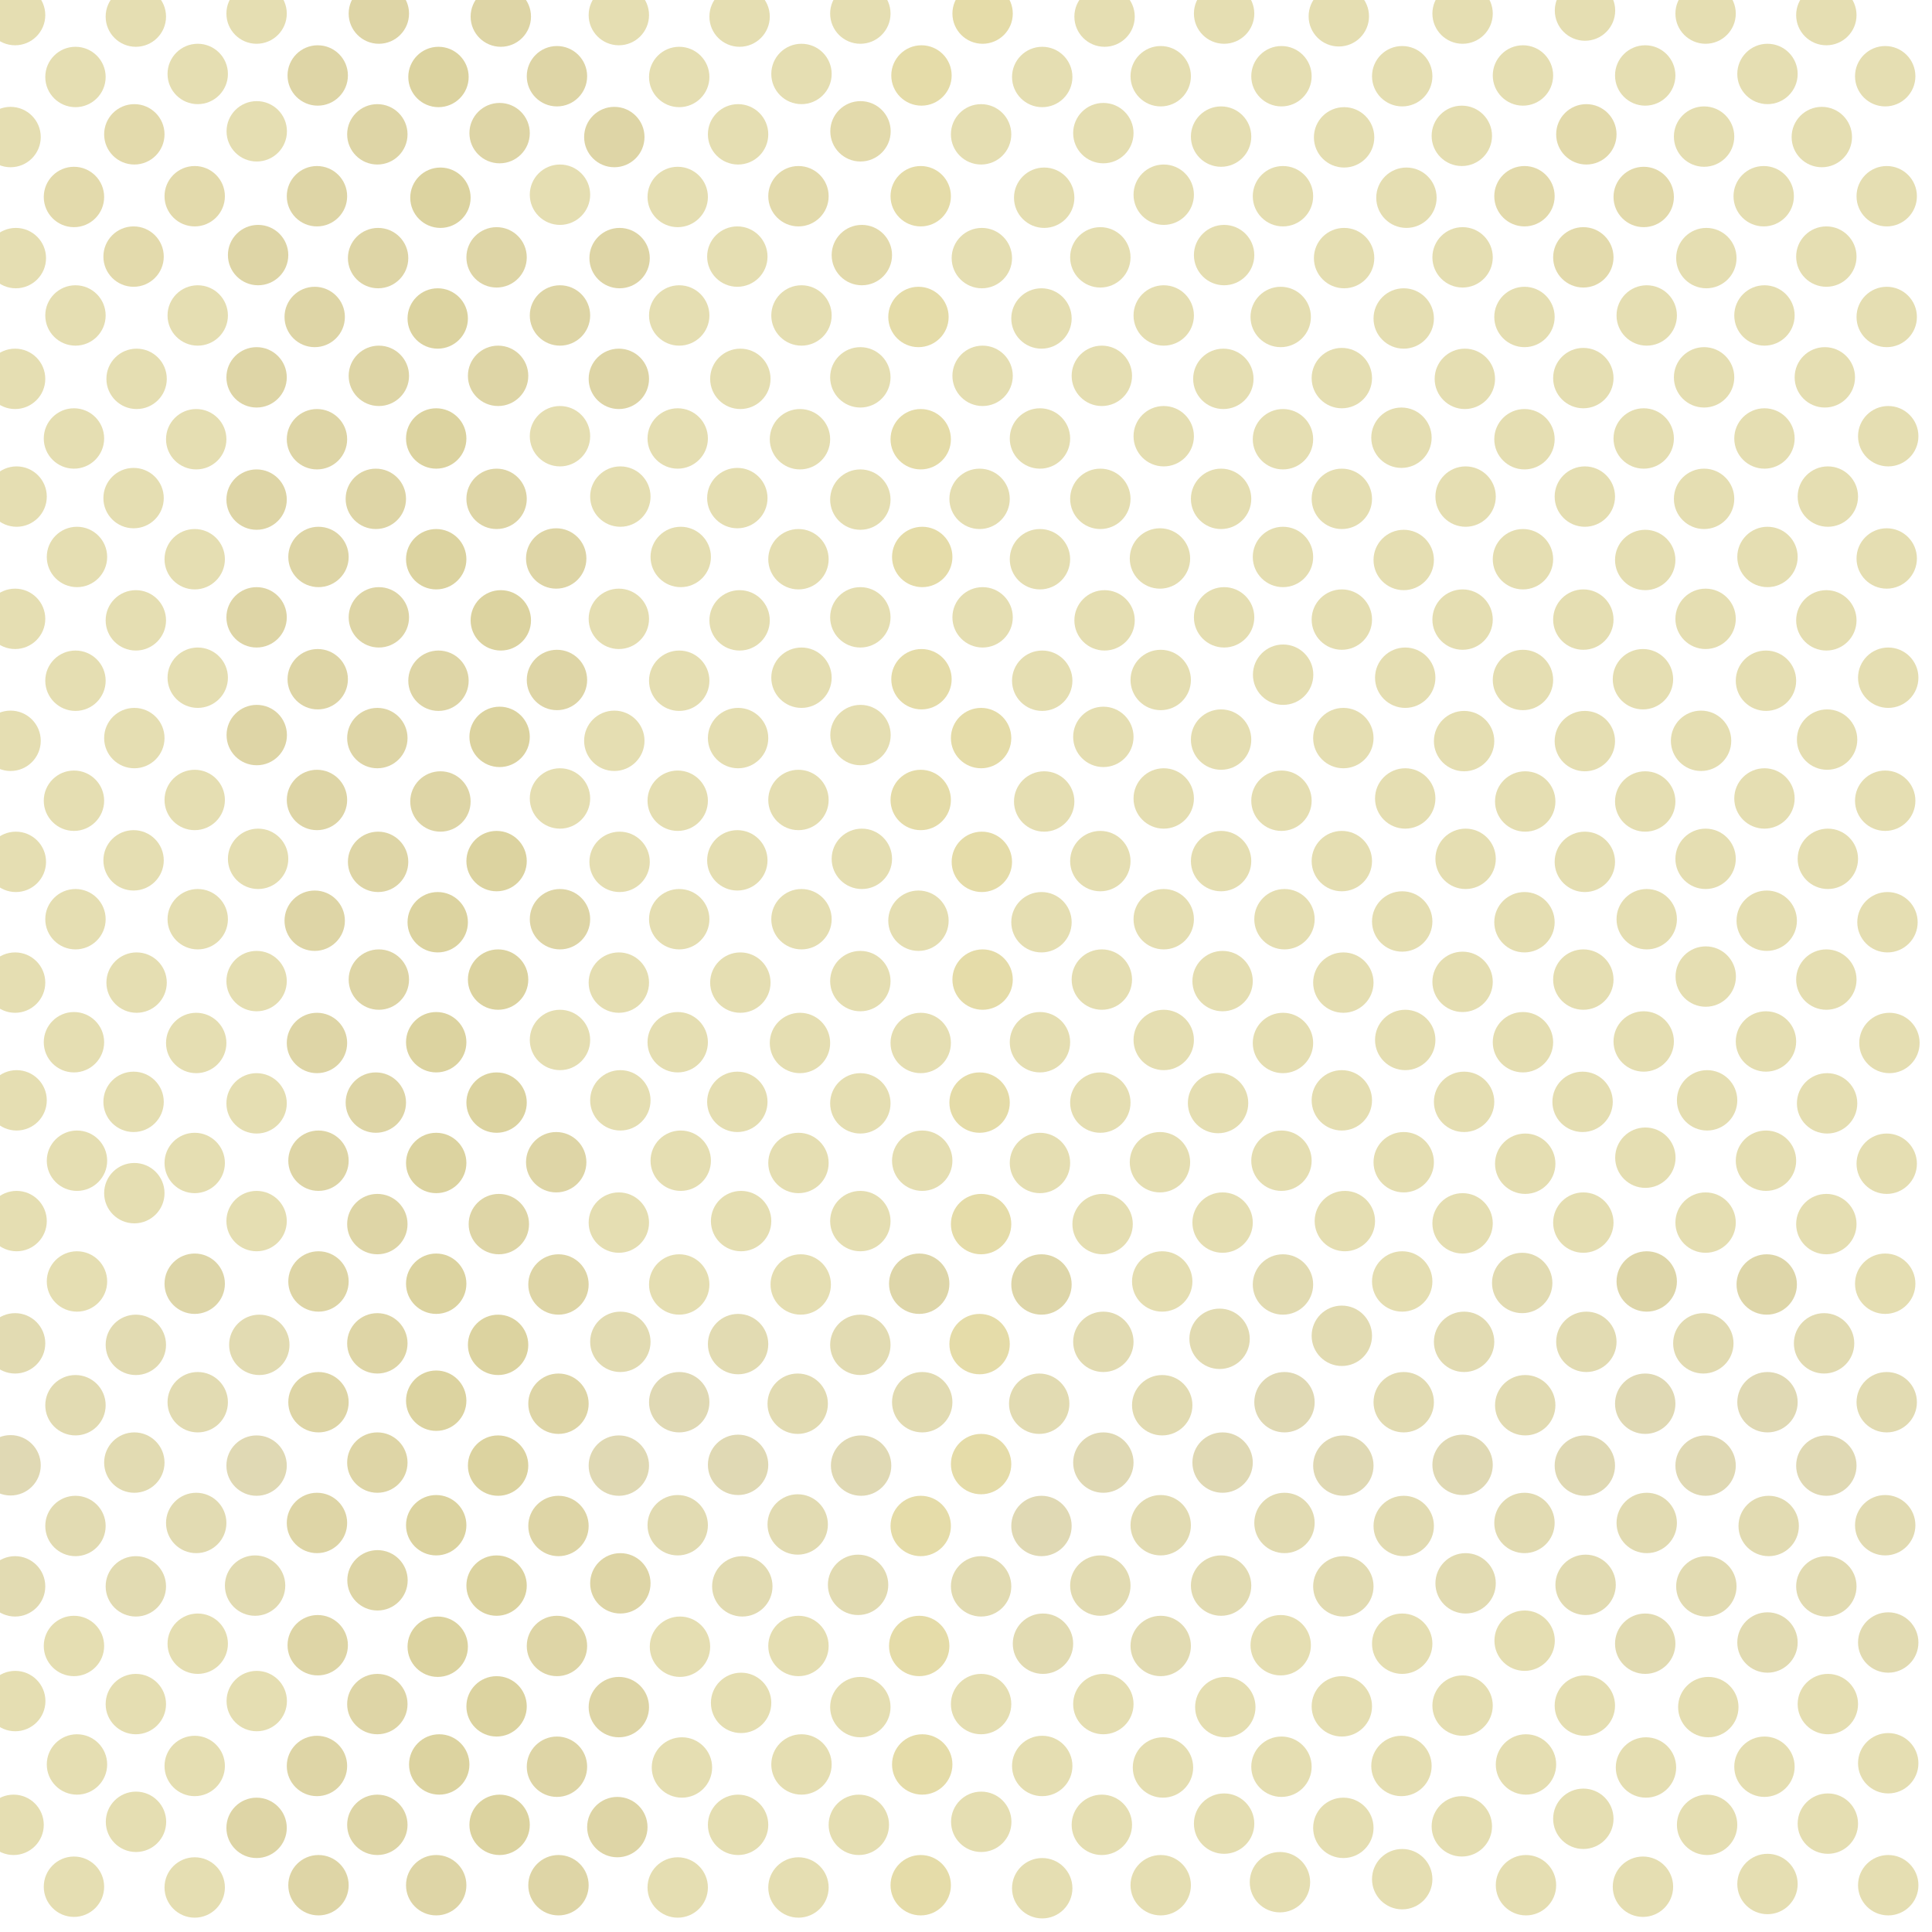 <?xml version="1.0" encoding="UTF-8"?>
<svg width="64px" height="64px" viewBox="0 0 64 64" version="1.1" xmlns="http://www.w3.org/2000/svg" xmlns:xlink="http://www.w3.org/1999/xlink">
    <!-- Generator: Sketch Beta 49.1 (51145) - http://www.bohemiancoding.com/sketch -->
    <title>paper1</title>
    <desc>Created with Sketch Beta.</desc>
    <defs></defs>
    <g id="paper1" stroke="none" stroke-width="1" fill="none" fill-rule="evenodd">
        <circle id="Oval-377-Copy-9" fill="#E5DEB2" fill-rule="nonzero" cx="0.5" cy="0.5" r="1"></circle>
        <circle id="Oval-377-Copy-9" fill="#DED5A6" fill-rule="nonzero" cx="8.5" cy="12.5" r="1"></circle>
        <ellipse id="Oval-377-Copy-9" fill="#E5DEB2" fill-rule="nonzero" cx="4.5" cy="0.55" rx="1" ry="1"></ellipse>
        <ellipse id="Oval-377-Copy-9" fill="#E5DEB2" fill-rule="nonzero" cx="8.5" cy="0.45" rx="1" ry="1"></ellipse>
        <ellipse id="Oval-377-Copy-9" fill="#E5DEB2" fill-rule="nonzero" cx="2.5" cy="10.45" rx="1" ry="1"></ellipse>
        <ellipse id="Oval-377-Copy-9" fill="#DED5A6" fill-rule="nonzero" cx="16.5" cy="12.45" rx="1" ry="1"></ellipse>
        <circle id="Oval-377-Copy-9" fill="#E5DEB2" fill-rule="nonzero" cx="6.55" cy="2.45" r="1"></circle>
        <circle id="Oval-377-Copy-9" fill="#DED5A6" fill-rule="nonzero" cx="8.55" cy="8.45" r="1"></circle>
        <circle id="Oval-377-Copy-9" fill="#DED5A6" fill-rule="nonzero" cx="18.55" cy="10.45" r="1"></circle>
        <circle id="Oval-377-Copy-9" fill="#E5DEB2" fill-rule="nonzero" cx="0.55" cy="16.45" r="1"></circle>
        <circle id="Oval-377-Copy-9" fill="#DED5A6" fill-rule="nonzero" cx="12.55" cy="12.45" r="1"></circle>
        <circle id="Oval-377-Copy-9" fill="#DED5A6" fill-rule="nonzero" cx="10.55" cy="18.45" r="1"></circle>
        <ellipse id="Oval-377-Copy-9" fill="#DED5A6" fill-rule="nonzero" cx="18.45" cy="2.525" rx="1" ry="1"></ellipse>
        <ellipse id="Oval-377-Copy-9" fill="#DCD3A0" fill-rule="nonzero" cx="14.45" cy="14.525" rx="1" ry="1"></ellipse>
        <ellipse id="Oval-377-Copy-9" fill="#DED5A6" fill-rule="nonzero" cx="12.45" cy="16.525" rx="1" ry="1"></ellipse>
        <ellipse id="Oval-377-Copy-9" fill="#DED5A6" fill-rule="nonzero" cx="16.45" cy="16.525" rx="1" ry="1"></ellipse>
        <ellipse id="Oval-377-Copy-9" fill="#DCD3A0" fill-rule="nonzero" cx="14.45" cy="18.525" rx="1" ry="1"></ellipse>
        <ellipse id="Oval-377-Copy-9" fill="#DED5A6" fill-rule="nonzero" cx="16.45" cy="8.525" rx="1" ry="1"></ellipse>
        <ellipse id="Oval-377-Copy-9" fill="#E5DEB2" fill-rule="nonzero" cx="6.45" cy="18.525" rx="1" ry="1"></ellipse>
        <ellipse id="Oval-377-Copy-9" fill="#E5DEB2" fill-rule="nonzero" cx="2.45" cy="14.525" rx="1" ry="1"></ellipse>
        <ellipse id="Oval-377-Copy-9" fill="#DED5A6" fill-rule="nonzero" cx="12.55" cy="0.45" rx="1" ry="1"></ellipse>
        <ellipse id="Oval-377-Copy-9" fill="#DED5A6" fill-rule="nonzero" cx="16.59" cy="0.55" rx="1" ry="1"></ellipse>
        <ellipse id="Oval-377-Copy-9" fill="#E5DEB2" fill-rule="nonzero" cx="8.505" cy="4.35" rx="1" ry="1"></ellipse>
        <ellipse id="Oval-377-Copy-9" fill="#DED5A6" fill-rule="nonzero" cx="10.525" cy="2.5" rx="1" ry="1"></ellipse>
        <ellipse id="Oval-377-Copy-9" fill="#DED5A6" fill-rule="nonzero" cx="12.5" cy="4.45" rx="1" ry="1"></ellipse>
        <circle id="Oval-377-Copy-9" fill="#E5DEB2" fill-rule="nonzero" cx="0.35" cy="4.54" r="1"></circle>
        <ellipse id="Oval-377-Copy-9" fill="#E3DAAC" fill-rule="nonzero" cx="2.45" cy="6.525" rx="1" ry="1"></ellipse>
        <ellipse id="Oval-377-Copy-9" fill="#E5DEB2" fill-rule="nonzero" cx="18.55" cy="6.45" rx="1" ry="1"></ellipse>
        <ellipse id="Oval-377-Copy-9" fill="#E5DEB2" fill-rule="nonzero" cx="6.55" cy="10.45" rx="1" ry="1"></ellipse>
        <ellipse id="Oval-377-Copy-9" fill="#E5DEB2" fill-rule="nonzero" cx="2.55" cy="18.45" rx="1" ry="1"></ellipse>
        <ellipse id="Oval-377-Copy-9" fill="#E5DEB2" fill-rule="nonzero" cx="18.55" cy="14.45" rx="1" ry="1"></ellipse>
        <ellipse id="Oval-377-Copy-9" fill="#DCD3A0" fill-rule="nonzero" cx="14.59" cy="6.55" rx="1" ry="1"></ellipse>
        <circle id="Oval-377-Copy-9" fill="#DED5A6" fill-rule="nonzero" transform="translate(10.5, 6.5) rotate(-90) translate(-10.5, -6.5) " cx="10.5" cy="6.5" r="1"></circle>
        <ellipse id="Oval-377-Copy-9" fill="#E3DAAC" fill-rule="nonzero" transform="translate(6.45, 6.5) rotate(-90) translate(-6.45, -6.5) " cx="6.45" cy="6.5" rx="1" ry="1"></ellipse>
        <ellipse id="Oval-377-Copy-9" fill="#E2DBB2" fill-rule="nonzero" cx="6.5" cy="50.45" rx="1" ry="1"></ellipse>
        <ellipse id="Oval-377-Copy-9" fill="#DED5A6" fill-rule="nonzero" cx="18.5" cy="62.45" rx="1" ry="1"></ellipse>
        <ellipse id="Oval-377-Copy-9" fill="#E5DEB2" fill-rule="nonzero" cx="8.5" cy="40.45" rx="1" ry="1"></ellipse>
        <circle id="Oval-377-Copy-9" fill="#E5DEB2" fill-rule="nonzero" cx="6.55" cy="54.45" r="1"></circle>
        <ellipse id="Oval-377-Copy-9" fill="#E5DEB2" fill-rule="nonzero" cx="8.505" cy="56.35" rx="1" ry="1"></ellipse>
        <ellipse id="Oval-377-Copy-9" fill="#DED5A6" fill-rule="nonzero" cx="10.525" cy="54.5" rx="1" ry="1"></ellipse>
        <ellipse id="Oval-377-Copy-9" fill="#DED5A6" fill-rule="nonzero" cx="12.5" cy="56.45" rx="1" ry="1"></ellipse>
        <circle id="Oval-377-Copy-9" fill="#DED5A6" fill-rule="nonzero" transform="translate(10.5, 58.5) rotate(-90) translate(-10.5, -58.5) " cx="10.5" cy="58.5" r="1"></circle>
        <ellipse id="Oval-377-Copy-9" fill="#E5DEB2" fill-rule="nonzero" cx="46.45" cy="30.525" rx="1" ry="1"></ellipse>
        <ellipse id="Oval-377-Copy-9" fill="#E5DEB2" fill-rule="nonzero" cx="42.55" cy="30.45" rx="1" ry="1"></ellipse>
        <circle id="Oval-377-Copy-9" fill="#E5DEB2" fill-rule="nonzero" cx="40.5" cy="32.5" r="1"></circle>
        <ellipse id="Oval-377-Copy-9" fill="#E5DEB2" fill-rule="nonzero" cx="44.5" cy="32.55" rx="1" ry="1"></ellipse>
        <circle id="Oval-377-Copy-9" fill="#E5DEB2" fill-rule="nonzero" cx="46.55" cy="34.45" r="1"></circle>
        <circle id="Oval-377-Copy-9" fill="#E5DEB2" fill-rule="nonzero" cx="40.35" cy="36.54" r="1"></circle>
        <ellipse id="Oval-377-Copy-9" fill="#E5DEB2" fill-rule="nonzero" transform="translate(44.45, 36.45) rotate(-90) translate(-44.45, -36.45) " cx="44.45" cy="36.45" rx="1" ry="1"></ellipse>
        <ellipse id="Oval-377-Copy-9" fill="#E5DEB2" fill-rule="nonzero" cx="42.5" cy="34.55" rx="1" ry="1"></ellipse>
        <ellipse id="Oval-377-Copy-9" fill="#E5DEB2" fill-rule="nonzero" transform="translate(6.45, 58.5) rotate(-90) translate(-6.45, -58.5) " cx="6.45" cy="58.5" rx="1" ry="1"></ellipse>
        <ellipse id="Oval-377-Copy-9" fill="#DCD3A0" fill-rule="nonzero" transform="translate(14.525, 2.55) rotate(-90) translate(-14.525, -2.55) " cx="14.525" cy="2.55" rx="1" ry="1"></ellipse>
        <ellipse id="Oval-377-Copy-9" fill="#DED5A6" fill-rule="nonzero" transform="translate(12.525, 8.55) rotate(-90) translate(-12.525, -8.55) " cx="12.525" cy="8.55" rx="1" ry="1"></ellipse>
        <ellipse id="Oval-377-Copy-9" fill="#E5DEB2" fill-rule="nonzero" transform="translate(0.525, 8.55) rotate(-90) translate(-0.525, -8.55) " cx="0.525" cy="8.55" rx="1" ry="1"></ellipse>
        <ellipse id="Oval-377-Copy-9" fill="#E5DEB2" fill-rule="nonzero" transform="translate(4.525, 12.55) rotate(-90) translate(-4.525, -12.55) " cx="4.525" cy="12.55" rx="1" ry="1"></ellipse>
        <ellipse id="Oval-377-Copy-9" fill="#E3DAAC" fill-rule="nonzero" transform="translate(4.45, 4.45) rotate(-90) translate(-4.45, -4.45) " cx="4.45" cy="4.45" rx="1" ry="1"></ellipse>
        <ellipse id="Oval-377-Copy-9" fill="#DED5A6" fill-rule="nonzero" transform="translate(16.55, 4.41) rotate(-90) translate(-16.55, -4.41) " cx="16.55" cy="4.41" rx="1" ry="1"></ellipse>
        <ellipse id="Oval-377-Copy-9" fill="#E5DEB2" fill-rule="nonzero" cx="2.5" cy="2.55" rx="1" ry="1"></ellipse>
        <ellipse id="Oval-377-Copy-9" fill="#DED5A6" fill-rule="nonzero" cx="8.5" cy="16.55" rx="1" ry="1"></ellipse>
        <ellipse id="Oval-377-Copy-9" fill="#DED5A6" fill-rule="nonzero" cx="10.5" cy="14.55" rx="1" ry="1"></ellipse>
        <ellipse id="Oval-377-Copy-9" fill="#E5DEB2" fill-rule="nonzero" cx="0.5" cy="12.55" rx="1" ry="1"></ellipse>
        <ellipse id="Oval-377-Copy-9" fill="#DCD3A0" fill-rule="nonzero" cx="14.5" cy="10.55" rx="1" ry="1"></ellipse>
        <ellipse id="Oval-377-Copy-9" fill="#E5DEB2" fill-rule="nonzero" cx="6.5" cy="14.55" rx="1" ry="1"></ellipse>
        <ellipse id="Oval-377-Copy-9" fill="#E3DAAC" fill-rule="nonzero" transform="translate(4.425, 8.5) rotate(-90) translate(-4.425, -8.5) " cx="4.425" cy="8.5" rx="1" ry="1"></ellipse>
        <ellipse id="Oval-377-Copy-9" fill="#DED5A6" fill-rule="nonzero" transform="translate(10.425, 10.5) rotate(-90) translate(-10.425, -10.5) " cx="10.425" cy="10.5" rx="1" ry="1"></ellipse>
        <ellipse id="Oval-377-Copy-9" fill="#E5DEB2" fill-rule="nonzero" cx="44.45" cy="12.525" rx="1" ry="1"></ellipse>
        <ellipse id="Oval-377-Copy-9" fill="#E5DEB2" fill-rule="nonzero" cx="46.59" cy="6.55" rx="1" ry="1"></ellipse>
        <circle id="Oval-377-Copy-9" fill="#E5DEB2" fill-rule="nonzero" transform="translate(42.5, 6.5) rotate(-90) translate(-42.5, -6.5) " cx="42.5" cy="6.5" r="1"></circle>
        <circle id="Oval-377-Copy-9" fill="#E3DAAC" fill-rule="nonzero" transform="translate(50.5, 6.5) rotate(-90) translate(-50.5, -6.5) " cx="50.5" cy="6.5" r="1"></circle>
        <circle id="Oval-377-Copy-9" fill="#E5DEB2" fill-rule="nonzero" transform="translate(62.5, 6.5) rotate(-90) translate(-62.5, -6.5) " cx="62.5" cy="6.5" r="1"></circle>
        <circle id="Oval-377-Copy-9" fill="#E5DEB2" fill-rule="nonzero" transform="translate(62.5, 10.5) rotate(-90) translate(-62.5, -10.5) " cx="62.5" cy="10.5" r="1"></circle>
        <circle id="Oval-377-Copy-9" fill="#E5DEB2" fill-rule="nonzero" transform="translate(50.5, 10.5) rotate(-90) translate(-50.5, -10.5) " cx="50.5" cy="10.5" r="1"></circle>
        <circle id="Oval-377-Copy-9" fill="#E5DEB2" fill-rule="nonzero" transform="translate(46.5, 38.5) rotate(-90) translate(-46.5, -38.5) " cx="46.5" cy="38.5" r="1"></circle>
        <ellipse id="Oval-377-Copy-9" fill="#E5DEB2" fill-rule="nonzero" transform="translate(44.525, 8.55) rotate(-90) translate(-44.525, -8.55) " cx="44.525" cy="8.55" rx="1" ry="1"></ellipse>
        <ellipse id="Oval-377-Copy-9" fill="#E5DEB2" fill-rule="nonzero" cx="46.5" cy="10.55" rx="1" ry="1"></ellipse>
        <ellipse id="Oval-377-Copy-9" fill="#E5DEB2" fill-rule="nonzero" transform="translate(42.425, 10.5) rotate(-90) translate(-42.425, -10.5) " cx="42.425" cy="10.5" rx="1" ry="1"></ellipse>
        <ellipse id="Oval-377-Copy-9" fill="#E5DEB2" fill-rule="nonzero" transform="translate(4.425, 16.5) rotate(-90) translate(-4.425, -16.5) " cx="4.425" cy="16.5" rx="1" ry="1"></ellipse>
        <ellipse id="Oval-377-Copy-9" fill="#DED5A6" fill-rule="nonzero" transform="translate(18.425, 18.5) rotate(-90) translate(-18.425, -18.5) " cx="18.425" cy="18.5" rx="1" ry="1"></ellipse>
        <circle id="Oval-377-Copy-9" fill="#E5DEB2" fill-rule="nonzero" cx="20.5" cy="0.5" r="1"></circle>
        <circle id="Oval-377-Copy-9" fill="#E5DEB2" fill-rule="nonzero" cx="28.5" cy="12.5" r="1"></circle>
        <ellipse id="Oval-377-Copy-9" fill="#E5DEB2" fill-rule="nonzero" cx="24.5" cy="0.55" rx="1" ry="1"></ellipse>
        <ellipse id="Oval-377-Copy-9" fill="#E5DEB2" fill-rule="nonzero" cx="28.5" cy="0.45" rx="1" ry="1"></ellipse>
        <ellipse id="Oval-377-Copy-9" fill="#E5DEB2" fill-rule="nonzero" cx="22.5" cy="10.45" rx="1" ry="1"></ellipse>
        <ellipse id="Oval-377-Copy-9" fill="#E5DEB2" fill-rule="nonzero" cx="36.5" cy="12.45" rx="1" ry="1"></ellipse>
        <circle id="Oval-377-Copy-9" fill="#E5DEB2" fill-rule="nonzero" cx="26.55" cy="2.45" r="1"></circle>
        <circle id="Oval-377-Copy-9" fill="#E3DAAC" fill-rule="nonzero" cx="28.55" cy="8.45" r="1"></circle>
        <circle id="Oval-377-Copy-9" fill="#E5DEB2" fill-rule="nonzero" cx="38.55" cy="10.45" r="1"></circle>
        <circle id="Oval-377-Copy-9" fill="#E5DEB2" fill-rule="nonzero" cx="20.55" cy="16.45" r="1"></circle>
        <circle id="Oval-377-Copy-9" fill="#E5DEB2" fill-rule="nonzero" cx="32.55" cy="12.45" r="1"></circle>
        <circle id="Oval-377-Copy-9" fill="#E5DCA9" fill-rule="nonzero" cx="30.55" cy="18.45" r="1"></circle>
        <ellipse id="Oval-377-Copy-9" fill="#E5DEB2" fill-rule="nonzero" cx="38.45" cy="2.525" rx="1" ry="1"></ellipse>
        <ellipse id="Oval-377-Copy-9" fill="#E5DEB2" fill-rule="nonzero" cx="34.45" cy="14.525" rx="1" ry="1"></ellipse>
        <ellipse id="Oval-377-Copy-9" fill="#E5DEB2" fill-rule="nonzero" cx="32.45" cy="16.525" rx="1" ry="1"></ellipse>
        <ellipse id="Oval-377-Copy-9" fill="#E5DEB2" fill-rule="nonzero" cx="36.45" cy="16.525" rx="1" ry="1"></ellipse>
        <ellipse id="Oval-377-Copy-9" fill="#E5DEB2" fill-rule="nonzero" cx="34.45" cy="18.525" rx="1" ry="1"></ellipse>
        <ellipse id="Oval-377-Copy-9" fill="#E5DEB2" fill-rule="nonzero" cx="36.45" cy="8.525" rx="1" ry="1"></ellipse>
        <ellipse id="Oval-377-Copy-9" fill="#E5DEB2" fill-rule="nonzero" cx="26.45" cy="18.525" rx="1" ry="1"></ellipse>
        <ellipse id="Oval-377-Copy-9" fill="#E5DEB2" fill-rule="nonzero" cx="22.45" cy="14.525" rx="1" ry="1"></ellipse>
        <ellipse id="Oval-377-Copy-9" fill="#E5DCA9" fill-rule="nonzero" cx="32.55" cy="0.45" rx="1" ry="1"></ellipse>
        <ellipse id="Oval-377-Copy-9" fill="#E5DEB2" fill-rule="nonzero" cx="36.59" cy="0.55" rx="1" ry="1"></ellipse>
        <ellipse id="Oval-377-Copy-9" fill="#E3DAAC" fill-rule="nonzero" cx="28.505" cy="4.35" rx="1" ry="1"></ellipse>
        <ellipse id="Oval-377-Copy-9" fill="#E5DCA9" fill-rule="nonzero" cx="30.525" cy="2.5" rx="1" ry="1"></ellipse>
        <ellipse id="Oval-377-Copy-9" fill="#E5DEB2" fill-rule="nonzero" cx="32.5" cy="4.45" rx="1" ry="1"></ellipse>
        <circle id="Oval-377-Copy-9" fill="#DED5A6" fill-rule="nonzero" cx="20.35" cy="4.54" r="1"></circle>
        <ellipse id="Oval-377-Copy-9" fill="#E5DEB2" fill-rule="nonzero" cx="22.45" cy="6.525" rx="1" ry="1"></ellipse>
        <ellipse id="Oval-377-Copy-9" fill="#E5DEB2" fill-rule="nonzero" cx="38.55" cy="6.45" rx="1" ry="1"></ellipse>
        <ellipse id="Oval-377-Copy-9" fill="#E5DEB2" fill-rule="nonzero" cx="40.55" cy="0.45" rx="1" ry="1"></ellipse>
        <ellipse id="Oval-377-Copy-9" fill="#E5DEB2" fill-rule="nonzero" cx="26.55" cy="10.45" rx="1" ry="1"></ellipse>
        <ellipse id="Oval-377-Copy-9" fill="#E5DEB2" fill-rule="nonzero" cx="22.55" cy="18.45" rx="1" ry="1"></ellipse>
        <ellipse id="Oval-377-Copy-9" fill="#E5DEB2" fill-rule="nonzero" cx="38.55" cy="14.45" rx="1" ry="1"></ellipse>
        <ellipse id="Oval-377-Copy-9" fill="#E5DEB2" fill-rule="nonzero" cx="34.59" cy="6.55" rx="1" ry="1"></ellipse>
        <circle id="Oval-377-Copy-9" fill="#E5DCA9" fill-rule="nonzero" transform="translate(30.5, 6.5) rotate(-90) translate(-30.5, -6.5) " cx="30.5" cy="6.5" r="1"></circle>
        <ellipse id="Oval-377-Copy-9" fill="#E3DAAC" fill-rule="nonzero" transform="translate(26.45, 6.5) rotate(-90) translate(-26.45, -6.5) " cx="26.45" cy="6.5" rx="1" ry="1"></ellipse>
        <ellipse id="Oval-377-Copy-9" fill="#E5DEB2" fill-rule="nonzero" transform="translate(34.525, 2.55) rotate(-90) translate(-34.525, -2.55) " cx="34.525" cy="2.55" rx="1" ry="1"></ellipse>
        <ellipse id="Oval-377-Copy-9" fill="#E5DEB2" fill-rule="nonzero" transform="translate(32.525, 8.55) rotate(-90) translate(-32.525, -8.55) " cx="32.525" cy="8.55" rx="1" ry="1"></ellipse>
        <ellipse id="Oval-377-Copy-9" fill="#DED5A6" fill-rule="nonzero" transform="translate(20.525, 8.55) rotate(-90) translate(-20.525, -8.55) " cx="20.525" cy="8.55" rx="1" ry="1"></ellipse>
        <ellipse id="Oval-377-Copy-9" fill="#E5DEB2" fill-rule="nonzero" transform="translate(24.525, 12.55) rotate(-90) translate(-24.525, -12.55) " cx="24.525" cy="12.55" rx="1" ry="1"></ellipse>
        <ellipse id="Oval-377-Copy-9" fill="#E5DEB2" fill-rule="nonzero" transform="translate(24.45, 4.45) rotate(-90) translate(-24.45, -4.45) " cx="24.45" cy="4.45" rx="1" ry="1"></ellipse>
        <ellipse id="Oval-377-Copy-9" fill="#E5DEB2" fill-rule="nonzero" transform="translate(36.55, 4.41) rotate(-90) translate(-36.55, -4.41) " cx="36.55" cy="4.41" rx="1" ry="1"></ellipse>
        <ellipse id="Oval-377-Copy-9" fill="#E5DEB2" fill-rule="nonzero" cx="22.5" cy="2.55" rx="1" ry="1"></ellipse>
        <ellipse id="Oval-377-Copy-9" fill="#E5DEB2" fill-rule="nonzero" cx="28.5" cy="16.55" rx="1" ry="1"></ellipse>
        <ellipse id="Oval-377-Copy-9" fill="#E5DCA9" fill-rule="nonzero" cx="30.5" cy="14.55" rx="1" ry="1"></ellipse>
        <ellipse id="Oval-377-Copy-9" fill="#DED5A6" fill-rule="nonzero" cx="20.5" cy="12.55" rx="1" ry="1"></ellipse>
        <circle id="Oval-377-Copy-9" fill="#E5DEB2" fill-rule="nonzero" cx="20.5" cy="40.5" r="1"></circle>
        <ellipse id="Oval-377-Copy-9" fill="#E5DEB2" fill-rule="nonzero" cx="28.5" cy="40.45" rx="1" ry="1"></ellipse>
        <circle id="Oval-377-Copy-9" fill="#E5DEB2" fill-rule="nonzero" cx="24.55" cy="40.45" r="1"></circle>
        <circle id="Oval-377-Copy-9" fill="#E5DEB2" fill-rule="nonzero" cx="40.5" cy="40.5" r="1"></circle>
        <circle id="Oval-377-Copy-9" fill="#E5DEB2" fill-rule="nonzero" cx="44.55" cy="40.45" r="1"></circle>
        <ellipse id="Oval-377-Copy-9" fill="#E5DEB2" fill-rule="nonzero" transform="translate(36.525, 40.55) rotate(-90) translate(-36.525, -40.55) " cx="36.525" cy="40.55" rx="1" ry="1"></ellipse>
        <ellipse id="Oval-377-Copy-9" fill="#E5DCA9" fill-rule="nonzero" cx="32.5" cy="40.55" rx="1" ry="1"></ellipse>
        <ellipse id="Oval-377-Copy-9" fill="#E5DEB2" fill-rule="nonzero" cx="34.5" cy="10.55" rx="1" ry="1"></ellipse>
        <ellipse id="Oval-377-Copy-9" fill="#E5DEB2" fill-rule="nonzero" cx="26.5" cy="14.55" rx="1" ry="1"></ellipse>
        <circle id="Oval-377-Copy-9" fill="#DED5A6" fill-rule="nonzero" cx="18.5" cy="46.5" r="1"></circle>
        <circle id="Oval-377-Copy-9" fill="#DED5A6" fill-rule="nonzero" cx="20.55" cy="52.45" r="1"></circle>
        <ellipse id="Oval-377-Copy-9" fill="#DCD3A0" fill-rule="nonzero" cx="16.45" cy="52.525" rx="1" ry="1"></ellipse>
        <ellipse id="Oval-377-Copy-9" fill="#DED5A6" fill-rule="nonzero" cx="20.45" cy="60.525" rx="1" ry="1"></ellipse>
        <ellipse id="Oval-377-Copy-9" fill="#DED5A6" fill-rule="nonzero" cx="18.5" cy="50.55" rx="1" ry="1"></ellipse>
        <ellipse id="Oval-377-Copy-9" fill="#E0D9B4" fill-rule="nonzero" cx="20.5" cy="48.55" rx="1" ry="1"></ellipse>
        <ellipse id="Oval-377-Copy-9" fill="#DCD3A0" fill-rule="nonzero" cx="16.5" cy="48.55" rx="1" ry="1"></ellipse>
        <ellipse id="Oval-377-Copy-9" fill="#E5DEB2" fill-rule="nonzero" transform="translate(24.425, 8.5) rotate(-90) translate(-24.425, -8.5) " cx="24.425" cy="8.5" rx="1" ry="1"></ellipse>
        <ellipse id="Oval-377-Copy-9" fill="#E5DCA9" fill-rule="nonzero" transform="translate(30.425, 10.5) rotate(-90) translate(-30.425, -10.5) " cx="30.425" cy="10.5" rx="1" ry="1"></ellipse>
        <circle id="Oval-377-Copy-9" fill="#E0D9B4" fill-rule="nonzero" cx="54.5" cy="46.5" r="1"></circle>
        <circle id="Oval-377-Copy-9" fill="#DED6A9" fill-rule="nonzero" cx="54.55" cy="42.45" r="1"></circle>
        <circle id="Oval-377-Copy-9" fill="#E0D9B4" fill-rule="nonzero" cx="58.55" cy="46.45" r="1"></circle>
        <ellipse id="Oval-377-Copy-9" fill="#E5DEB2" fill-rule="nonzero" cx="54.505" cy="38.35" rx="1" ry="1"></ellipse>
        <ellipse id="Oval-377-Copy-9" fill="#E5DEB2" fill-rule="nonzero" cx="58.5" cy="38.45" rx="1" ry="1"></ellipse>
        <ellipse id="Oval-377-Copy-9" fill="#E2DBB2" fill-rule="nonzero" cx="46.5" cy="46.45" rx="1" ry="1"></ellipse>
        <ellipse id="Oval-377-Copy-9" fill="#E2DBB2" fill-rule="nonzero" cx="52.55" cy="44.45" rx="1" ry="1"></ellipse>
        <circle id="Oval-377-Copy-9" fill="#E5DEB2" fill-rule="nonzero" transform="translate(56.5, 40.5) rotate(-90) translate(-56.5, -40.5) " cx="56.5" cy="40.5" r="1"></circle>
        <ellipse id="Oval-377-Copy-9" fill="#E5DEB2" fill-rule="nonzero" transform="translate(52.45, 40.5) rotate(-90) translate(-52.45, -40.5) " cx="52.45" cy="40.5" rx="1" ry="1"></ellipse>
        <ellipse id="Oval-377-Copy-9" fill="#DED6A9" fill-rule="nonzero" transform="translate(58.525, 42.55) rotate(-90) translate(-58.525, -42.55) " cx="58.525" cy="42.55" rx="1" ry="1"></ellipse>
        <ellipse id="Oval-377-Copy-9" fill="#E5DEB2" fill-rule="nonzero" transform="translate(50.525, 26.55) rotate(-90) translate(-50.525, -26.55) " cx="50.525" cy="26.55" rx="1" ry="1"></ellipse>
        <ellipse id="Oval-377-Copy-9" fill="#E2DBB2" fill-rule="nonzero" transform="translate(50.525, 46.55) rotate(-90) translate(-50.525, -46.55) " cx="50.525" cy="46.55" rx="1" ry="1"></ellipse>
        <ellipse id="Oval-377-Copy-9" fill="#E0D9B4" fill-rule="nonzero" cx="56.5" cy="48.55" rx="1" ry="1"></ellipse>
        <ellipse id="Oval-377-Copy-9" fill="#E0D9B4" fill-rule="nonzero" cx="52.5" cy="48.55" rx="1" ry="1"></ellipse>
        <ellipse id="Oval-377-Copy-9" fill="#E2DBB2" fill-rule="nonzero" cx="42.5" cy="42.55" rx="1" ry="1"></ellipse>
        <ellipse id="Oval-377-Copy-9" fill="#E5DEB2" fill-rule="nonzero" cx="44.5" cy="60.55" rx="1" ry="1"></ellipse>
        <ellipse id="Oval-377-Copy-9" fill="#E2DBB2" fill-rule="nonzero" transform="translate(50.425, 42.5) rotate(-90) translate(-50.425, -42.5) " cx="50.425" cy="42.5" rx="1" ry="1"></ellipse>
        <ellipse id="Oval-377-Copy-9" fill="#E2DBB2" fill-rule="nonzero" transform="translate(56.425, 44.5) rotate(-90) translate(-56.425, -44.5) " cx="56.425" cy="44.5" rx="1" ry="1"></ellipse>
        <ellipse id="Oval-377-Copy-9" fill="#E5DEB2" fill-rule="nonzero" cx="52.5" cy="16.45" rx="1" ry="1"></ellipse>
        <circle id="Oval-377-Copy-9" fill="#E5DEB2" fill-rule="nonzero" cx="48.55" cy="16.45" r="1"></circle>
        <circle id="Oval-377-Copy-9" fill="#E5DEB2" fill-rule="nonzero" cx="54.55" cy="10.45" r="1"></circle>
        <circle id="Oval-377-Copy-9" fill="#E5DEB2" fill-rule="nonzero" cx="46.55" cy="22.45" r="1"></circle>
        <ellipse id="Oval-377-Copy-9" fill="#E5DEB2" fill-rule="nonzero" cx="50.45" cy="18.525" rx="1" ry="1"></ellipse>
        <ellipse id="Oval-377-Copy-9" fill="#E5DEB2" fill-rule="nonzero" cx="48.45" cy="20.525" rx="1" ry="1"></ellipse>
        <ellipse id="Oval-377-Copy-9" fill="#E5DEB2" fill-rule="nonzero" cx="52.45" cy="20.525" rx="1" ry="1"></ellipse>
        <ellipse id="Oval-377-Copy-9" fill="#E5DEB2" fill-rule="nonzero" cx="50.45" cy="22.525" rx="1" ry="1"></ellipse>
        <ellipse id="Oval-377-Copy-9" fill="#E3DAAC" fill-rule="nonzero" cx="52.45" cy="8.525" rx="1" ry="1"></ellipse>
        <ellipse id="Oval-377-Copy-9" fill="#E5DEB2" fill-rule="nonzero" cx="42.45" cy="2.525" rx="1" ry="1"></ellipse>
        <ellipse id="Oval-377-Copy-9" fill="#E5DEB2" fill-rule="nonzero" cx="62.45" cy="2.525" rx="1" ry="1"></ellipse>
        <ellipse id="Oval-377-Copy-9" fill="#E5DEB2" fill-rule="nonzero" cx="52.45" cy="12.525" rx="1" ry="1"></ellipse>
        <ellipse id="Oval-377-Copy-9" fill="#E5DEB2" fill-rule="nonzero" transform="translate(48.525, 12.55) rotate(-90) translate(-48.525, -12.55) " cx="48.525" cy="12.55" rx="1" ry="1"></ellipse>
        <ellipse id="Oval-377-Copy-9" fill="#E5DEB2" fill-rule="nonzero" cx="46.5" cy="18.55" rx="1" ry="1"></ellipse>
        <ellipse id="Oval-377-Copy-9" fill="#E5DEB2" fill-rule="nonzero" cx="50.5" cy="14.55" rx="1" ry="1"></ellipse>
        <ellipse id="Oval-377-Copy-9" fill="#E5DEB2" fill-rule="nonzero" transform="translate(46.425, 14.5) rotate(-90) translate(-46.425, -14.5) " cx="46.425" cy="14.5" rx="1" ry="1"></ellipse>
        <ellipse id="Oval-377-Copy-9" fill="#E5DEB2" fill-rule="nonzero" transform="translate(24.425, 16.5) rotate(-90) translate(-24.425, -16.5) " cx="24.425" cy="16.5" rx="1" ry="1"></ellipse>
        <ellipse id="Oval-377-Copy-9" fill="#E5DEB2" fill-rule="nonzero" transform="translate(38.425, 18.5) rotate(-90) translate(-38.425, -18.5) " cx="38.425" cy="18.5" rx="1" ry="1"></ellipse>
        <circle id="Oval-377-Copy-9" fill="#E5DEB2" fill-rule="nonzero" cx="20.5" cy="20.5" r="1"></circle>
        <circle id="Oval-377-Copy-9" fill="#E5DEB2" fill-rule="nonzero" cx="28.5" cy="32.5" r="1"></circle>
        <ellipse id="Oval-377-Copy-9" fill="#E5DEB2" fill-rule="nonzero" cx="24.5" cy="20.55" rx="1" ry="1"></ellipse>
        <ellipse id="Oval-377-Copy-9" fill="#E5DEB2" fill-rule="nonzero" cx="28.5" cy="20.45" rx="1" ry="1"></ellipse>
        <ellipse id="Oval-377-Copy-9" fill="#E5DEB2" fill-rule="nonzero" cx="22.5" cy="30.45" rx="1" ry="1"></ellipse>
        <ellipse id="Oval-377-Copy-9" fill="#E5DEB2" fill-rule="nonzero" cx="36.5" cy="32.45" rx="1" ry="1"></ellipse>
        <circle id="Oval-377-Copy-9" fill="#E5DEB2" fill-rule="nonzero" cx="26.55" cy="22.45" r="1"></circle>
        <circle id="Oval-377-Copy-9" fill="#E5DEB2" fill-rule="nonzero" cx="28.55" cy="28.45" r="1"></circle>
        <circle id="Oval-377-Copy-9" fill="#E5DEB2" fill-rule="nonzero" cx="38.55" cy="30.45" r="1"></circle>
        <circle id="Oval-377-Copy-9" fill="#E5DEB2" fill-rule="nonzero" cx="20.55" cy="36.45" r="1"></circle>
        <circle id="Oval-377-Copy-9" fill="#E5DCA9" fill-rule="nonzero" cx="32.55" cy="32.45" r="1"></circle>
        <circle id="Oval-377-Copy-9" fill="#E5DEB2" fill-rule="nonzero" cx="30.55" cy="38.45" r="1"></circle>
        <ellipse id="Oval-377-Copy-9" fill="#E5DEB2" fill-rule="nonzero" cx="38.45" cy="22.525" rx="1" ry="1"></ellipse>
        <ellipse id="Oval-377-Copy-9" fill="#E5DEB2" fill-rule="nonzero" cx="44.45" cy="20.525" rx="1" ry="1"></ellipse>
        <ellipse id="Oval-377-Copy-9" fill="#E5DEB2" fill-rule="nonzero" cx="40.45" cy="4.525" rx="1" ry="1"></ellipse>
        <ellipse id="Oval-377-Copy-9" fill="#E5DEB2" fill-rule="nonzero" cx="48.45" cy="8.525" rx="1" ry="1"></ellipse>
        <ellipse id="Oval-377-Copy-9" fill="#E5DEB2" fill-rule="nonzero" cx="34.45" cy="34.525" rx="1" ry="1"></ellipse>
        <ellipse id="Oval-377-Copy-9" fill="#E5DCA9" fill-rule="nonzero" cx="32.45" cy="36.525" rx="1" ry="1"></ellipse>
        <ellipse id="Oval-377-Copy-9" fill="#E5DEB2" fill-rule="nonzero" cx="36.45" cy="36.525" rx="1" ry="1"></ellipse>
        <ellipse id="Oval-377-Copy-9" fill="#E5DEB2" fill-rule="nonzero" cx="34.45" cy="38.525" rx="1" ry="1"></ellipse>
        <ellipse id="Oval-377-Copy-9" fill="#E5DEB2" fill-rule="nonzero" cx="36.45" cy="28.525" rx="1" ry="1"></ellipse>
        <ellipse id="Oval-377-Copy-9" fill="#E2DBB2" fill-rule="nonzero" cx="48.5" cy="44.45" rx="1" ry="1"></ellipse>
        <ellipse id="Oval-377-Copy-9" fill="#E0D9B4" fill-rule="nonzero" cx="48.45" cy="48.525" rx="1" ry="1"></ellipse>
        <ellipse id="Oval-377-Copy-9" fill="#E5DEB2" fill-rule="nonzero" cx="48.45" cy="40.525" rx="1" ry="1"></ellipse>
        <ellipse id="Oval-377-Copy-9" fill="#E2DBB2" fill-rule="nonzero" cx="62.5" cy="46.45" rx="1" ry="1"></ellipse>
        <ellipse id="Oval-377-Copy-9" fill="#E2DBB2" fill-rule="nonzero" cx="62.45" cy="50.525" rx="1" ry="1"></ellipse>
        <ellipse id="Oval-377-Copy-9" fill="#E5DEB2" fill-rule="nonzero" cx="62.45" cy="42.525" rx="1" ry="1"></ellipse>
        <ellipse id="Oval-377-Copy-9" fill="#E5DEB2" fill-rule="nonzero" cx="26.45" cy="38.525" rx="1" ry="1"></ellipse>
        <ellipse id="Oval-377-Copy-9" fill="#E5DEB2" fill-rule="nonzero" cx="22.45" cy="34.525" rx="1" ry="1"></ellipse>
        <ellipse id="Oval-377-Copy-9" fill="#E5DEB2" fill-rule="nonzero" cx="32.55" cy="20.45" rx="1" ry="1"></ellipse>
        <circle id="Oval-377-Copy-9" fill="#DCD3A0" fill-rule="nonzero" cx="14.55" cy="58.45" r="1"></circle>
        <ellipse id="Oval-377-Copy-9" fill="#DED5A6" fill-rule="nonzero" cx="18.45" cy="54.525" rx="1" ry="1"></ellipse>
        <ellipse id="Oval-377-Copy-9" fill="#DCD3A0" fill-rule="nonzero" cx="16.45" cy="56.525" rx="1" ry="1"></ellipse>
        <ellipse id="Oval-377-Copy-9" fill="#DED5A6" fill-rule="nonzero" cx="18.45" cy="58.525" rx="1" ry="1"></ellipse>
        <ellipse id="Oval-377-Copy-9" fill="#E5DEB2" fill-rule="nonzero" cx="22.45" cy="62.525" rx="1" ry="1"></ellipse>
        <ellipse id="Oval-377-Copy-9" fill="#DCD3A0" fill-rule="nonzero" cx="14.5" cy="54.55" rx="1" ry="1"></ellipse>
        <ellipse id="Oval-377-Copy-9" fill="#DCD3A0" fill-rule="nonzero" cx="16.55" cy="60.45" rx="1" ry="1"></ellipse>
        <ellipse id="Oval-377-Copy-9" fill="#E5DEB2" fill-rule="nonzero" cx="40.55" cy="8.45" rx="1" ry="1"></ellipse>
        <ellipse id="Oval-377-Copy-9" fill="#E5DEB2" fill-rule="nonzero" cx="36.59" cy="20.55" rx="1" ry="1"></ellipse>
        <ellipse id="Oval-377-Copy-9" fill="#E5DEB2" fill-rule="nonzero" cx="28.505" cy="24.35" rx="1" ry="1"></ellipse>
        <ellipse id="Oval-377-Copy-9" fill="#E5DCA9" fill-rule="nonzero" cx="30.525" cy="22.5" rx="1" ry="1"></ellipse>
        <ellipse id="Oval-377-Copy-9" fill="#E5DCA9" fill-rule="nonzero" cx="32.5" cy="24.45" rx="1" ry="1"></ellipse>
        <circle id="Oval-377-Copy-9" fill="#E5DEB2" fill-rule="nonzero" cx="20.35" cy="24.54" r="1"></circle>
        <ellipse id="Oval-377-Copy-9" fill="#E5DEB2" fill-rule="nonzero" cx="22.45" cy="26.525" rx="1" ry="1"></ellipse>
        <ellipse id="Oval-377-Copy-9" fill="#E5DEB2" fill-rule="nonzero" cx="38.55" cy="26.45" rx="1" ry="1"></ellipse>
        <ellipse id="Oval-377-Copy-9" fill="#E5DEB2" fill-rule="nonzero" cx="26.55" cy="30.45" rx="1" ry="1"></ellipse>
        <ellipse id="Oval-377-Copy-9" fill="#E5DEB2" fill-rule="nonzero" cx="22.55" cy="38.45" rx="1" ry="1"></ellipse>
        <ellipse id="Oval-377-Copy-9" fill="#E5DEB2" fill-rule="nonzero" cx="38.55" cy="34.45" rx="1" ry="1"></ellipse>
        <ellipse id="Oval-377-Copy-9" fill="#E5DEB2" fill-rule="nonzero" cx="34.59" cy="26.55" rx="1" ry="1"></ellipse>
        <circle id="Oval-377-Copy-9" fill="#E5DCA9" fill-rule="nonzero" transform="translate(30.5, 26.5) rotate(-90) translate(-30.5, -26.5) " cx="30.5" cy="26.5" r="1"></circle>
        <ellipse id="Oval-377-Copy-9" fill="#E5DEB2" fill-rule="nonzero" transform="translate(26.45, 26.5) rotate(-90) translate(-26.45, -26.5) " cx="26.45" cy="26.5" rx="1" ry="1"></ellipse>
        <ellipse id="Oval-377-Copy-9" fill="#E5DEB2" fill-rule="nonzero" transform="translate(34.525, 22.55) rotate(-90) translate(-34.525, -22.55) " cx="34.525" cy="22.55" rx="1" ry="1"></ellipse>
        <ellipse id="Oval-377-Copy-9" fill="#E5DCA9" fill-rule="nonzero" transform="translate(32.525, 28.55) rotate(-90) translate(-32.525, -28.55) " cx="32.525" cy="28.55" rx="1" ry="1"></ellipse>
        <ellipse id="Oval-377-Copy-9" fill="#E5DEB2" fill-rule="nonzero" transform="translate(20.525, 28.55) rotate(-90) translate(-20.525, -28.55) " cx="20.525" cy="28.55" rx="1" ry="1"></ellipse>
        <ellipse id="Oval-377-Copy-9" fill="#E5DEB2" fill-rule="nonzero" transform="translate(24.525, 32.55) rotate(-90) translate(-24.525, -32.55) " cx="24.525" cy="32.55" rx="1" ry="1"></ellipse>
        <ellipse id="Oval-377-Copy-9" fill="#E5DEB2" fill-rule="nonzero" transform="translate(24.45, 24.45) rotate(-90) translate(-24.45, -24.45) " cx="24.45" cy="24.45" rx="1" ry="1"></ellipse>
        <ellipse id="Oval-377-Copy-9" fill="#E5DEB2" fill-rule="nonzero" transform="translate(36.55, 24.41) rotate(-90) translate(-36.55, -24.41) " cx="36.55" cy="24.41" rx="1" ry="1"></ellipse>
        <ellipse id="Oval-377-Copy-9" fill="#E0D9B4" fill-rule="nonzero" cx="24.45" cy="48.525" rx="1" ry="1"></ellipse>
        <ellipse id="Oval-377-Copy-9" fill="#E2DBB2" fill-rule="nonzero" cx="22.45" cy="50.525" rx="1" ry="1"></ellipse>
        <ellipse id="Oval-377-Copy-9" fill="#E2DBB2" fill-rule="nonzero" transform="translate(26.425, 50.5) rotate(-90) translate(-26.425, -50.5) " cx="26.425" cy="50.5" rx="1" ry="1"></ellipse>
        <ellipse id="Oval-377-Copy-9" fill="#E5DEB2" fill-rule="nonzero" cx="26.45" cy="54.525" rx="1" ry="1"></ellipse>
        <ellipse id="Oval-377-Copy-9" fill="#E2DBB2" fill-rule="nonzero" cx="24.59" cy="52.55" rx="1" ry="1"></ellipse>
        <ellipse id="Oval-377-Copy-9" fill="#E5DEB2" fill-rule="nonzero" cx="26.55" cy="58.45" rx="1" ry="1"></ellipse>
        <ellipse id="Oval-377-Copy-9" fill="#E5DEB2" fill-rule="nonzero" cx="22.59" cy="58.55" rx="1" ry="1"></ellipse>
        <ellipse id="Oval-377-Copy-9" fill="#E5DEB2" fill-rule="nonzero" transform="translate(22.525, 54.55) rotate(-90) translate(-22.525, -54.55) " cx="22.525" cy="54.55" rx="1" ry="1"></ellipse>
        <ellipse id="Oval-377-Copy-9" fill="#E5DEB2" fill-rule="nonzero" transform="translate(24.55, 56.41) rotate(-90) translate(-24.55, -56.41) " cx="24.55" cy="56.41" rx="1" ry="1"></ellipse>
        <ellipse id="Oval-377-Copy-9" fill="#E5DEB2" fill-rule="nonzero" cx="22.5" cy="22.55" rx="1" ry="1"></ellipse>
        <ellipse id="Oval-377-Copy-9" fill="#DED6A9" fill-rule="nonzero" cx="6.45" cy="42.525" rx="1" ry="1"></ellipse>
        <ellipse id="Oval-377-Copy-9" fill="#E5DEB2" fill-rule="nonzero" cx="2.55" cy="42.45" rx="1" ry="1"></ellipse>
        <circle id="Oval-377-Copy-9" fill="#E2DBB2" fill-rule="nonzero" cx="0.5" cy="44.5" r="1"></circle>
        <ellipse id="Oval-377-Copy-9" fill="#E2DBB2" fill-rule="nonzero" cx="4.5" cy="44.55" rx="1" ry="1"></ellipse>
        <circle id="Oval-377-Copy-9" fill="#E2DBB2" fill-rule="nonzero" cx="6.55" cy="46.45" r="1"></circle>
        <circle id="Oval-377-Copy-9" fill="#E0D9B4" fill-rule="nonzero" cx="0.35" cy="48.54" r="1"></circle>
        <ellipse id="Oval-377-Copy-9" fill="#E2DBB2" fill-rule="nonzero" transform="translate(4.45, 48.45) rotate(-90) translate(-4.45, -48.45) " cx="4.45" cy="48.45" rx="1" ry="1"></ellipse>
        <ellipse id="Oval-377-Copy-9" fill="#E5DEB2" fill-rule="nonzero" transform="translate(0.45, 60.45) rotate(-90) translate(-0.45, -60.45) " cx="0.45" cy="60.45" rx="1" ry="1"></ellipse>
        <ellipse id="Oval-377-Copy-9" fill="#E2DBB2" fill-rule="nonzero" cx="2.5" cy="46.55" rx="1" ry="1"></ellipse>
        <circle id="Oval-377-Copy-9" fill="#E5DEB2" fill-rule="nonzero" cx="46.45" cy="62.25" r="1"></circle>
        <circle id="Oval-377-Copy-9" fill="#E5DEB2" fill-rule="nonzero" cx="52.45" cy="60.25" r="1"></circle>
        <ellipse id="Oval-377-Copy-9" fill="#E5DEB2" fill-rule="nonzero" cx="42.4" cy="62.35" rx="1" ry="1"></ellipse>
        <circle id="Oval-377-Copy-9" fill="#E2DBB2" fill-rule="nonzero" cx="44.45" cy="44.25" r="1"></circle>
        <ellipse id="Oval-377-Copy-9" fill="#E2DBB2" fill-rule="nonzero" cx="40.4" cy="44.35" rx="1" ry="1"></ellipse>
        <ellipse id="Oval-377-Copy-9" fill="#E5DEB2" fill-rule="nonzero" cx="28.5" cy="36.55" rx="1" ry="1"></ellipse>
        <ellipse id="Oval-377-Copy-9" fill="#E5DEB2" fill-rule="nonzero" cx="30.5" cy="34.55" rx="1" ry="1"></ellipse>
        <ellipse id="Oval-377-Copy-9" fill="#E5DEB2" fill-rule="nonzero" cx="20.5" cy="32.55" rx="1" ry="1"></ellipse>
        <ellipse id="Oval-377-Copy-9" fill="#E5DEB2" fill-rule="nonzero" cx="34.5" cy="30.55" rx="1" ry="1"></ellipse>
        <ellipse id="Oval-377-Copy-9" fill="#E5DEB2" fill-rule="nonzero" cx="26.5" cy="34.55" rx="1" ry="1"></ellipse>
        <ellipse id="Oval-377-Copy-9" fill="#E5DEB2" fill-rule="nonzero" transform="translate(24.425, 28.5) rotate(-90) translate(-24.425, -28.5) " cx="24.425" cy="28.5" rx="1" ry="1"></ellipse>
        <ellipse id="Oval-377-Copy-9" fill="#E2DBB2" fill-rule="nonzero" cx="46.5" cy="50.55" rx="1" ry="1"></ellipse>
        <ellipse id="Oval-377-Copy-9" fill="#E0D9B4" fill-rule="nonzero" cx="44.5" cy="48.55" rx="1" ry="1"></ellipse>
        <ellipse id="Oval-377-Copy-9" fill="#E2DBB2" fill-rule="nonzero" cx="50.5" cy="50.45" rx="1" ry="1"></ellipse>
        <circle id="Oval-377-Copy-9" fill="#E2DBB2" fill-rule="nonzero" cx="48.55" cy="52.45" r="1"></circle>
        <circle id="Oval-377-Copy-9" fill="#E5DEB2" fill-rule="nonzero" cx="50.55" cy="58.45" r="1"></circle>
        <ellipse id="Oval-377-Copy-9" fill="#E5DEB2" fill-rule="nonzero" cx="58.45" cy="58.525" rx="1" ry="1"></ellipse>
        <ellipse id="Oval-377-Copy-9" fill="#E2DBB2" fill-rule="nonzero" cx="54.55" cy="50.45" rx="1" ry="1"></ellipse>
        <ellipse id="Oval-377-Copy-9" fill="#E5DEB2" fill-rule="nonzero" cx="56.55" cy="60.45" rx="1" ry="1"></ellipse>
        <ellipse id="Oval-377-Copy-9" fill="#E5DEB2" fill-rule="nonzero" cx="62.55" cy="62.45" rx="1" ry="1"></ellipse>
        <ellipse id="Oval-377-Copy-9" fill="#E5DEB2" fill-rule="nonzero" cx="50.55" cy="62.45" rx="1" ry="1"></ellipse>
        <ellipse id="Oval-377-Copy-9" fill="#E5DEB2" fill-rule="nonzero" cx="60.55" cy="56.45" rx="1" ry="1"></ellipse>
        <ellipse id="Oval-377-Copy-9" fill="#E2DBB2" fill-rule="nonzero" cx="58.59" cy="50.55" rx="1" ry="1"></ellipse>
        <ellipse id="Oval-377-Copy-9" fill="#E5DEB2" fill-rule="nonzero" cx="50.505" cy="54.35" rx="1" ry="1"></ellipse>
        <ellipse id="Oval-377-Copy-9" fill="#E2DBB2" fill-rule="nonzero" cx="52.525" cy="52.5" rx="1" ry="1"></ellipse>
        <ellipse id="Oval-377-Copy-9" fill="#E2DBB2" fill-rule="nonzero" cx="54.5" cy="54.45" rx="1" ry="1"></ellipse>
        <ellipse id="Oval-377-Copy-9" fill="#E5DEB2" fill-rule="nonzero" cx="44.45" cy="56.525" rx="1" ry="1"></ellipse>
        <ellipse id="Oval-377-Copy-9" fill="#E5DEB2" fill-rule="nonzero" cx="56.59" cy="56.55" rx="1" ry="1"></ellipse>
        <circle id="Oval-377-Copy-9" fill="#E5DEB2" fill-rule="nonzero" transform="translate(52.5, 56.5) rotate(-90) translate(-52.5, -56.5) " cx="52.5" cy="56.5" r="1"></circle>
        <ellipse id="Oval-377-Copy-9" fill="#E5DEB2" fill-rule="nonzero" transform="translate(48.45, 56.5) rotate(-90) translate(-48.45, -56.5) " cx="48.45" cy="56.5" rx="1" ry="1"></ellipse>
        <ellipse id="Oval-377-Copy-9" fill="#E2DBB2" fill-rule="nonzero" transform="translate(56.525, 52.55) rotate(-90) translate(-56.525, -52.55) " cx="56.525" cy="52.55" rx="1" ry="1"></ellipse>
        <ellipse id="Oval-377-Copy-9" fill="#E5DEB2" fill-rule="nonzero" transform="translate(54.525, 58.55) rotate(-90) translate(-54.525, -58.55) " cx="54.525" cy="58.55" rx="1" ry="1"></ellipse>
        <ellipse id="Oval-377-Copy-9" fill="#E5DEB2" fill-rule="nonzero" transform="translate(46.45, 54.45) rotate(-90) translate(-46.45, -54.45) " cx="46.45" cy="54.45" rx="1" ry="1"></ellipse>
        <ellipse id="Oval-377-Copy-9" fill="#E2DBB2" fill-rule="nonzero" transform="translate(58.55, 54.41) rotate(-90) translate(-58.55, -54.41) " cx="58.55" cy="54.41" rx="1" ry="1"></ellipse>
        <ellipse id="Oval-377-Copy-9" fill="#E5DEB2" fill-rule="nonzero" transform="translate(62.55, 58.41) rotate(-90) translate(-62.55, -58.41) " cx="62.55" cy="58.41" rx="1" ry="1"></ellipse>
        <ellipse id="Oval-377-Copy-9" fill="#E2DBB2" fill-rule="nonzero" transform="translate(62.55, 54.41) rotate(-90) translate(-62.55, -54.41) " cx="62.55" cy="54.41" rx="1" ry="1"></ellipse>
        <ellipse id="Oval-377-Copy-9" fill="#E5DEB2" fill-rule="nonzero" transform="translate(60.55, 60.41) rotate(-90) translate(-60.55, -60.41) " cx="60.55" cy="60.41" rx="1" ry="1"></ellipse>
        <ellipse id="Oval-377-Copy-9" fill="#E5DEB2" fill-rule="nonzero" transform="translate(58.55, 62.41) rotate(-90) translate(-58.55, -62.41) " cx="58.55" cy="62.41" rx="1" ry="1"></ellipse>
        <ellipse id="Oval-377-Copy-9" fill="#E2DBB2" fill-rule="nonzero" cx="44.5" cy="52.55" rx="1" ry="1"></ellipse>
        <ellipse id="Oval-377-Copy-9" fill="#E5DEB2" fill-rule="nonzero" transform="translate(46.425, 58.5) rotate(-90) translate(-46.425, -58.5) " cx="46.425" cy="58.5" rx="1" ry="1"></ellipse>
        <ellipse id="Oval-377-Copy-9" fill="#E5DEB2" fill-rule="nonzero" cx="52.5" cy="28.55" rx="1" ry="1"></ellipse>
        <ellipse id="Oval-377-Copy-9" fill="#E5DEB2" fill-rule="nonzero" cx="56.5" cy="28.45" rx="1" ry="1"></ellipse>
        <circle id="Oval-377-Copy-9" fill="#E5DEB2" fill-rule="nonzero" cx="54.55" cy="30.45" r="1"></circle>
        <circle id="Oval-377-Copy-9" fill="#E5DEB2" fill-rule="nonzero" cx="56.55" cy="36.45" r="1"></circle>
        <ellipse id="Oval-377-Copy-9" fill="#E5DEB2" fill-rule="nonzero" cx="60.55" cy="28.45" rx="1" ry="1"></ellipse>
        <ellipse id="Oval-377-Copy-9" fill="#E5DEB2" fill-rule="nonzero" cx="56.505" cy="32.35" rx="1" ry="1"></ellipse>
        <ellipse id="Oval-377-Copy-9" fill="#E5DEB2" fill-rule="nonzero" cx="58.525" cy="30.5" rx="1" ry="1"></ellipse>
        <ellipse id="Oval-377-Copy-9" fill="#E5DEB2" fill-rule="nonzero" cx="60.525" cy="24.5" rx="1" ry="1"></ellipse>
        <ellipse id="Oval-377-Copy-9" fill="#E5DEB2" fill-rule="nonzero" cx="60.5" cy="32.45" rx="1" ry="1"></ellipse>
        <ellipse id="Oval-377-Copy-9" fill="#E5DEB2" fill-rule="nonzero" cx="50.45" cy="34.525" rx="1" ry="1"></ellipse>
        <ellipse id="Oval-377-Copy-9" fill="#E5DEB2" fill-rule="nonzero" cx="62.59" cy="34.55" rx="1" ry="1"></ellipse>
        <circle id="Oval-377-Copy-9" fill="#E5DEB2" fill-rule="nonzero" transform="translate(58.5, 34.5) rotate(-90) translate(-58.5, -34.5) " cx="58.5" cy="34.5" r="1"></circle>
        <ellipse id="Oval-377-Copy-9" fill="#E5DEB2" fill-rule="nonzero" transform="translate(54.45, 34.5) rotate(-90) translate(-54.45, -34.5) " cx="54.45" cy="34.5" rx="1" ry="1"></ellipse>
        <ellipse id="Oval-377-Copy-9" fill="#E5DEB2" fill-rule="nonzero" transform="translate(62.525, 30.55) rotate(-90) translate(-62.525, -30.55) " cx="62.525" cy="30.55" rx="1" ry="1"></ellipse>
        <ellipse id="Oval-377-Copy-9" fill="#E5DEB2" fill-rule="nonzero" transform="translate(50.525, 38.55) rotate(-90) translate(-50.525, -38.55) " cx="50.525" cy="38.55" rx="1" ry="1"></ellipse>
        <ellipse id="Oval-377-Copy-9" fill="#E5DEB2" fill-rule="nonzero" transform="translate(60.525, 36.55) rotate(-90) translate(-60.525, -36.55) " cx="60.525" cy="36.55" rx="1" ry="1"></ellipse>
        <ellipse id="Oval-377-Copy-9" fill="#E5DEB2" fill-rule="nonzero" transform="translate(52.45, 32.45) rotate(-90) translate(-52.45, -32.45) " cx="52.45" cy="32.45" rx="1" ry="1"></ellipse>
        <ellipse id="Oval-377-Copy-9" fill="#E5DEB2" fill-rule="nonzero" transform="translate(42.45, 38.45) rotate(-90) translate(-42.45, -38.45) " cx="42.45" cy="38.45" rx="1" ry="1"></ellipse>
        <ellipse id="Oval-377-Copy-9" fill="#E5DEB2" fill-rule="nonzero" transform="translate(46.45, 42.45) rotate(-90) translate(-46.45, -42.45) " cx="46.45" cy="42.45" rx="1" ry="1"></ellipse>
        <ellipse id="Oval-377-Copy-9" fill="#E5DEB2" fill-rule="nonzero" cx="50.5" cy="30.55" rx="1" ry="1"></ellipse>
        <ellipse id="Oval-377-Copy-9" fill="#E5DEB2" fill-rule="nonzero" transform="translate(52.425, 36.5) rotate(-90) translate(-52.425, -36.5) " cx="52.425" cy="36.5" rx="1" ry="1"></ellipse>
        <ellipse id="Oval-377-Copy-9" fill="#E5DEB2" fill-rule="nonzero" transform="translate(30.425, 30.5) rotate(-90) translate(-30.425, -30.5) " cx="30.425" cy="30.5" rx="1" ry="1"></ellipse>
        <ellipse id="Oval-377-Copy-9" fill="#E5DEB2" fill-rule="nonzero" transform="translate(24.425, 36.5) rotate(-90) translate(-24.425, -36.5) " cx="24.425" cy="36.5" rx="1" ry="1"></ellipse>
        <circle id="Oval-377-Copy-9" fill="#E2DBB2" fill-rule="nonzero" cx="20.55" cy="44.45" r="1"></circle>
        <ellipse id="Oval-377-Copy-9" fill="#DCD3A0" fill-rule="nonzero" cx="14.45" cy="50.525" rx="1" ry="1"></ellipse>
        <ellipse id="Oval-377-Copy-9" fill="#E2DBB2" fill-rule="nonzero" cx="24.45" cy="44.525" rx="1" ry="1"></ellipse>
        <ellipse id="Oval-377-Copy-9" fill="#DCD3A0" fill-rule="nonzero" cx="14.45" cy="46.4" rx="1" ry="1"></ellipse>
        <ellipse id="Oval-377-Copy-9" fill="#E5DEB2" fill-rule="nonzero" transform="translate(26.525, 42.55) rotate(-90) translate(-26.525, -42.55) " cx="26.525" cy="42.55" rx="1" ry="1"></ellipse>
        <ellipse id="Oval-377-Copy-9" fill="#E5DEB2" fill-rule="nonzero" transform="translate(40.525, 12.55) rotate(-90) translate(-40.525, -12.55) " cx="40.525" cy="12.55" rx="1" ry="1"></ellipse>
        <ellipse id="Oval-377-Copy-9" fill="#E5DEB2" fill-rule="nonzero" cx="22.5" cy="42.55" rx="1" ry="1"></ellipse>
        <ellipse id="Oval-377-Copy-9" fill="#E2DBB2" fill-rule="nonzero" cx="28.5" cy="44.55" rx="1" ry="1"></ellipse>
        <ellipse id="Oval-377-Copy-9" fill="#E2DBB2" fill-rule="nonzero" transform="translate(26.425, 46.5) rotate(-90) translate(-26.425, -46.5) " cx="26.425" cy="46.5" rx="1" ry="1"></ellipse>
        <ellipse id="Oval-377-Copy-9" fill="#E5DEB2" fill-rule="nonzero" transform="translate(38.425, 38.5) rotate(-90) translate(-38.425, -38.5) " cx="38.425" cy="38.5" rx="1" ry="1"></ellipse>
        <circle id="Oval-377-Copy-9" fill="#E5DEB2" fill-rule="nonzero" cx="60.5" cy="0.5" r="1"></circle>
        <circle id="Oval-377-Copy-9" fill="#E5DEB2" fill-rule="nonzero" cx="60.35" cy="4.54" r="1"></circle>
        <circle id="Oval-377-Copy-9" fill="#E5DEB2" fill-rule="nonzero" cx="60.5" cy="8.5" r="1"></circle>
        <ellipse id="Oval-377-Copy-9" fill="#E5DEB2" fill-rule="nonzero" transform="translate(56.525, 8.55) rotate(-90) translate(-56.525, -8.55) " cx="56.525" cy="8.55" rx="1" ry="1"></ellipse>
        <ellipse id="Oval-377-Copy-9" fill="#E5DEB2" fill-rule="nonzero" cx="56.5" cy="0.45" rx="1" ry="1"></ellipse>
        <ellipse id="Oval-377-Copy-9" fill="#E5DEB2" fill-rule="nonzero" cx="56.45" cy="4.525" rx="1" ry="1"></ellipse>
        <ellipse id="Oval-377-Copy-9" fill="#E5DEB2" fill-rule="nonzero" cx="58.55" cy="2.45" rx="1" ry="1"></ellipse>
        <ellipse id="Oval-377-Copy-9" fill="#E5DEB2" fill-rule="nonzero" transform="translate(58.425, 6.5) rotate(-90) translate(-58.425, -6.5) " cx="58.425" cy="6.5" rx="1" ry="1"></ellipse>
        <circle id="Oval-377-Copy-9" fill="#E5DEB2" fill-rule="nonzero" cx="0.5" cy="20.5" r="1"></circle>
        <circle id="Oval-377-Copy-9" fill="#E5DEB2" fill-rule="nonzero" cx="8.5" cy="32.5" r="1"></circle>
        <ellipse id="Oval-377-Copy-9" fill="#E5DEB2" fill-rule="nonzero" cx="4.5" cy="20.55" rx="1" ry="1"></ellipse>
        <ellipse id="Oval-377-Copy-9" fill="#DED5A6" fill-rule="nonzero" cx="8.5" cy="20.45" rx="1" ry="1"></ellipse>
        <ellipse id="Oval-377-Copy-9" fill="#E5DEB2" fill-rule="nonzero" cx="2.5" cy="30.45" rx="1" ry="1"></ellipse>
        <ellipse id="Oval-377-Copy-9" fill="#DCD3A0" fill-rule="nonzero" cx="16.5" cy="32.45" rx="1" ry="1"></ellipse>
        <circle id="Oval-377-Copy-9" fill="#E5DEB2" fill-rule="nonzero" cx="6.55" cy="22.45" r="1"></circle>
        <circle id="Oval-377-Copy-9" fill="#E5DEB2" fill-rule="nonzero" cx="8.55" cy="28.45" r="1"></circle>
        <circle id="Oval-377-Copy-9" fill="#DED5A6" fill-rule="nonzero" cx="18.55" cy="30.45" r="1"></circle>
        <circle id="Oval-377-Copy-9" fill="#E5DEB2" fill-rule="nonzero" cx="0.55" cy="36.45" r="1"></circle>
        <circle id="Oval-377-Copy-9" fill="#DED5A6" fill-rule="nonzero" cx="12.55" cy="32.45" r="1"></circle>
        <circle id="Oval-377-Copy-9" fill="#DED5A6" fill-rule="nonzero" cx="10.55" cy="38.45" r="1"></circle>
        <ellipse id="Oval-377-Copy-9" fill="#DED5A6" fill-rule="nonzero" cx="18.45" cy="22.525" rx="1" ry="1"></ellipse>
        <ellipse id="Oval-377-Copy-9" fill="#DCD3A0" fill-rule="nonzero" cx="14.45" cy="34.525" rx="1" ry="1"></ellipse>
        <ellipse id="Oval-377-Copy-9" fill="#DED5A6" fill-rule="nonzero" cx="12.45" cy="36.525" rx="1" ry="1"></ellipse>
        <ellipse id="Oval-377-Copy-9" fill="#DCD3A0" fill-rule="nonzero" cx="16.45" cy="36.525" rx="1" ry="1"></ellipse>
        <ellipse id="Oval-377-Copy-9" fill="#DCD3A0" fill-rule="nonzero" cx="14.45" cy="38.525" rx="1" ry="1"></ellipse>
        <ellipse id="Oval-377-Copy-9" fill="#DCD3A0" fill-rule="nonzero" cx="16.45" cy="28.525" rx="1" ry="1"></ellipse>
        <ellipse id="Oval-377-Copy-9" fill="#E5DEB2" fill-rule="nonzero" cx="6.45" cy="38.525" rx="1" ry="1"></ellipse>
        <ellipse id="Oval-377-Copy-9" fill="#E5DEB2" fill-rule="nonzero" cx="2.45" cy="34.525" rx="1" ry="1"></ellipse>
        <ellipse id="Oval-377-Copy-9" fill="#DED5A6" fill-rule="nonzero" cx="12.55" cy="20.45" rx="1" ry="1"></ellipse>
        <ellipse id="Oval-377-Copy-9" fill="#DCD3A0" fill-rule="nonzero" cx="16.59" cy="20.55" rx="1" ry="1"></ellipse>
        <circle id="Oval-377-Copy-9" fill="#DED5A6" fill-rule="nonzero" cx="12.5" cy="44.5" r="1"></circle>
        <ellipse id="Oval-377-Copy-9" fill="#DCD3A0" fill-rule="nonzero" cx="16.5" cy="44.55" rx="1" ry="1"></ellipse>
        <ellipse id="Oval-377-Copy-9" fill="#E2DBB2" fill-rule="nonzero" cx="8.59" cy="44.55" rx="1" ry="1"></ellipse>
        <ellipse id="Oval-377-Copy-9" fill="#DED5A6" fill-rule="nonzero" cx="8.505" cy="24.35" rx="1" ry="1"></ellipse>
        <ellipse id="Oval-377-Copy-9" fill="#DED5A6" fill-rule="nonzero" cx="10.525" cy="22.5" rx="1" ry="1"></ellipse>
        <ellipse id="Oval-377-Copy-9" fill="#DED5A6" fill-rule="nonzero" cx="12.5" cy="24.45" rx="1" ry="1"></ellipse>
        <circle id="Oval-377-Copy-9" fill="#E5DEB2" fill-rule="nonzero" cx="0.35" cy="24.54" r="1"></circle>
        <ellipse id="Oval-377-Copy-9" fill="#E5DEB2" fill-rule="nonzero" cx="2.45" cy="26.525" rx="1" ry="1"></ellipse>
        <ellipse id="Oval-377-Copy-9" fill="#E5DEB2" fill-rule="nonzero" cx="18.55" cy="26.45" rx="1" ry="1"></ellipse>
        <ellipse id="Oval-377-Copy-9" fill="#E5DEB2" fill-rule="nonzero" cx="6.55" cy="30.45" rx="1" ry="1"></ellipse>
        <ellipse id="Oval-377-Copy-9" fill="#E5DEB2" fill-rule="nonzero" cx="2.55" cy="38.45" rx="1" ry="1"></ellipse>
        <ellipse id="Oval-377-Copy-9" fill="#E5DEB2" fill-rule="nonzero" cx="18.55" cy="34.45" rx="1" ry="1"></ellipse>
        <ellipse id="Oval-377-Copy-9" fill="#DCD3A0" fill-rule="nonzero" cx="14.45" cy="42.525" rx="1" ry="1"></ellipse>
        <ellipse id="Oval-377-Copy-9" fill="#DED5A6" fill-rule="nonzero" transform="translate(16.525, 40.55) rotate(-90) translate(-16.525, -40.55) " cx="16.525" cy="40.55" rx="1" ry="1"></ellipse>
        <ellipse id="Oval-377-Copy-9" fill="#DED5A6" fill-rule="nonzero" cx="12.5" cy="40.55" rx="1" ry="1"></ellipse>
        <ellipse id="Oval-377-Copy-9" fill="#DED5A6" fill-rule="nonzero" cx="18.5" cy="42.55" rx="1" ry="1"></ellipse>
        <ellipse id="Oval-377-Copy-9" fill="#DED5A6" fill-rule="nonzero" cx="10.55" cy="42.45" rx="1" ry="1"></ellipse>
        <circle id="Oval-377-Copy-9" fill="#E5DEB2" fill-rule="nonzero" cx="48.55" cy="28.45" r="1"></circle>
        <ellipse id="Oval-377-Copy-9" fill="#E5DEB2" fill-rule="nonzero" cx="48.45" cy="32.525" rx="1" ry="1"></ellipse>
        <circle id="Oval-377-Copy-9" fill="#E5DEB2" fill-rule="nonzero" cx="62.55" cy="22.45" r="1"></circle>
        <ellipse id="Oval-377-Copy-9" fill="#E5DEB2" fill-rule="nonzero" cx="62.45" cy="26.525" rx="1" ry="1"></ellipse>
        <ellipse id="Oval-377-Copy-9" fill="#E5DEB2" fill-rule="nonzero" cx="48.5" cy="24.55" rx="1" ry="1"></ellipse>
        <ellipse id="Oval-377-Copy-9" fill="#E5DEB2" fill-rule="nonzero" cx="62.5" cy="38.55" rx="1" ry="1"></ellipse>
        <ellipse id="Oval-377-Copy-9" fill="#E5DEB2" fill-rule="nonzero" cx="52.5" cy="24.55" rx="1" ry="1"></ellipse>
        <ellipse id="Oval-377-Copy-9" fill="#E5DEB2" fill-rule="nonzero" cx="44.5" cy="24.45" rx="1" ry="1"></ellipse>
        <ellipse id="Oval-377-Copy-9" fill="#E5DEB2" fill-rule="nonzero" cx="42.45" cy="26.525" rx="1" ry="1"></ellipse>
        <ellipse id="Oval-377-Copy-9" fill="#E5DEB2" fill-rule="nonzero" cx="44.45" cy="16.525" rx="1" ry="1"></ellipse>
        <ellipse id="Oval-377-Copy-9" fill="#E5DEB2" fill-rule="nonzero" cx="54.45" cy="14.525" rx="1" ry="1"></ellipse>
        <ellipse id="Oval-377-Copy-9" fill="#E5DEB2" fill-rule="nonzero" cx="40.45" cy="28.525" rx="1" ry="1"></ellipse>
        <ellipse id="Oval-377-Copy-9" fill="#E3DAAC" fill-rule="nonzero" cx="54.45" cy="6.525" rx="1" ry="1"></ellipse>
        <ellipse id="Oval-377-Copy-9" fill="#E5DEB2" fill-rule="nonzero" cx="44.45" cy="28.525" rx="1" ry="1"></ellipse>
        <ellipse id="Oval-377-Copy-9" fill="#E5DEB2" fill-rule="nonzero" cx="46.55" cy="26.45" rx="1" ry="1"></ellipse>
        <ellipse id="Oval-377-Copy-9" fill="#DED5A6" fill-rule="nonzero" cx="14.59" cy="26.55" rx="1" ry="1"></ellipse>
        <circle id="Oval-377-Copy-9" fill="#DED5A6" fill-rule="nonzero" transform="translate(10.5, 26.5) rotate(-90) translate(-10.5, -26.5) " cx="10.5" cy="26.5" r="1"></circle>
        <ellipse id="Oval-377-Copy-9" fill="#E5DEB2" fill-rule="nonzero" transform="translate(6.45, 26.5) rotate(-90) translate(-6.45, -26.5) " cx="6.45" cy="26.5" rx="1" ry="1"></ellipse>
        <ellipse id="Oval-377-Copy-9" fill="#DED5A6" fill-rule="nonzero" transform="translate(14.525, 22.55) rotate(-90) translate(-14.525, -22.55) " cx="14.525" cy="22.55" rx="1" ry="1"></ellipse>
        <ellipse id="Oval-377-Copy-9" fill="#DED5A6" fill-rule="nonzero" transform="translate(12.525, 28.55) rotate(-90) translate(-12.525, -28.55) " cx="12.525" cy="28.55" rx="1" ry="1"></ellipse>
        <ellipse id="Oval-377-Copy-9" fill="#E5DEB2" fill-rule="nonzero" transform="translate(0.525, 28.55) rotate(-90) translate(-0.525, -28.55) " cx="0.525" cy="28.55" rx="1" ry="1"></ellipse>
        <ellipse id="Oval-377-Copy-9" fill="#E5DEB2" fill-rule="nonzero" transform="translate(4.525, 32.55) rotate(-90) translate(-4.525, -32.55) " cx="4.525" cy="32.55" rx="1" ry="1"></ellipse>
        <ellipse id="Oval-377-Copy-9" fill="#E5DEB2" fill-rule="nonzero" transform="translate(4.45, 24.45) rotate(-90) translate(-4.45, -24.45) " cx="4.45" cy="24.45" rx="1" ry="1"></ellipse>
        <ellipse id="Oval-377-Copy-9" fill="#DCD3A0" fill-rule="nonzero" transform="translate(16.55, 24.41) rotate(-90) translate(-16.55, -24.41) " cx="16.55" cy="24.41" rx="1" ry="1"></ellipse>
        <circle id="Oval-377-Copy-9" fill="#E5DCA9" fill-rule="nonzero" cx="32.5" cy="48.5" r="1"></circle>
        <circle id="Oval-377-Copy-9" fill="#E5DEB2" fill-rule="nonzero" cx="48.5" cy="36.5" r="1"></circle>
        <ellipse id="Oval-377-Copy-9" fill="#E0D9B4" fill-rule="nonzero" cx="40.5" cy="48.45" rx="1" ry="1"></ellipse>
        <circle id="Oval-377-Copy-9" fill="#E0D9B4" fill-rule="nonzero" cx="42.55" cy="46.45" r="1"></circle>
        <circle id="Oval-377-Copy-9" fill="#E0D9B4" fill-rule="nonzero" cx="36.55" cy="48.45" r="1"></circle>
        <circle id="Oval-377-Copy-9" fill="#E2DBB2" fill-rule="nonzero" cx="34.55" cy="54.45" r="1"></circle>
        <ellipse id="Oval-377-Copy-9" fill="#E2DBB2" fill-rule="nonzero" cx="38.45" cy="50.525" rx="1" ry="1"></ellipse>
        <ellipse id="Oval-377-Copy-9" fill="#E2DBB2" fill-rule="nonzero" cx="36.45" cy="52.525" rx="1" ry="1"></ellipse>
        <ellipse id="Oval-377-Copy-9" fill="#E2DBB2" fill-rule="nonzero" cx="40.45" cy="52.525" rx="1" ry="1"></ellipse>
        <ellipse id="Oval-377-Copy-9" fill="#E2DBB2" fill-rule="nonzero" cx="38.45" cy="54.525" rx="1" ry="1"></ellipse>
        <ellipse id="Oval-377-Copy-9" fill="#E5DEB2" fill-rule="nonzero" cx="26.45" cy="62.525" rx="1" ry="1"></ellipse>
        <ellipse id="Oval-377-Copy-9" fill="#E5DCA9" fill-rule="nonzero" cx="30.45" cy="54.525" rx="1" ry="1"></ellipse>
        <ellipse id="Oval-377-Copy-9" fill="#E2DBB2" fill-rule="nonzero" cx="30.55" cy="46.45" rx="1" ry="1"></ellipse>
        <ellipse id="Oval-377-Copy-9" fill="#E2DBB2" fill-rule="nonzero" cx="42.55" cy="50.45" rx="1" ry="1"></ellipse>
        <ellipse id="Oval-377-Copy-9" fill="#E0D9B4" fill-rule="nonzero" transform="translate(28.525, 48.55) rotate(-90) translate(-28.525, -48.55) " cx="28.525" cy="48.55" rx="1" ry="1"></ellipse>
        <ellipse id="Oval-377-Copy-9" fill="#E2DBB2" fill-rule="nonzero" cx="32.5" cy="52.55" rx="1" ry="1"></ellipse>
        <ellipse id="Oval-377-Copy-9" fill="#E0D9B4" fill-rule="nonzero" cx="34.5" cy="50.55" rx="1" ry="1"></ellipse>
        <ellipse id="Oval-377-Copy-9" fill="#E2DBB2" fill-rule="nonzero" cx="38.5" cy="46.55" rx="1" ry="1"></ellipse>
        <ellipse id="Oval-377-Copy-9" fill="#E5DCA9" fill-rule="nonzero" cx="30.5" cy="50.55" rx="1" ry="1"></ellipse>
        <ellipse id="Oval-377-Copy-9" fill="#E2DBB2" fill-rule="nonzero" transform="translate(34.425, 46.5) rotate(-90) translate(-34.425, -46.5) " cx="34.425" cy="46.5" rx="1" ry="1"></ellipse>
        <ellipse id="Oval-377-Copy-9" fill="#E2DBB2" fill-rule="nonzero" transform="translate(28.425, 52.5) rotate(-90) translate(-28.425, -52.5) " cx="28.425" cy="52.5" rx="1" ry="1"></ellipse>
        <ellipse id="Oval-377-Copy-9" fill="#E5DEB2" fill-rule="nonzero" transform="translate(42.425, 54.5) rotate(-90) translate(-42.425, -54.5) " cx="42.425" cy="54.5" rx="1" ry="1"></ellipse>
        <ellipse id="Oval-377-Copy-9" fill="#E5DEB2" fill-rule="nonzero" transform="translate(48.425, 60.5) rotate(-90) translate(-48.425, -60.5) " cx="48.425" cy="60.5" rx="1" ry="1"></ellipse>
        <ellipse id="Oval-377-Copy-9" fill="#E5DEB2" fill-rule="nonzero" transform="translate(54.425, 62.5) rotate(-90) translate(-54.425, -62.5) " cx="54.425" cy="62.5" rx="1" ry="1"></ellipse>
        <ellipse id="Oval-377-Copy-9" fill="#E5DEB2" fill-rule="nonzero" cx="28.5" cy="56.55" rx="1" ry="1"></ellipse>
        <ellipse id="Oval-377-Copy-9" fill="#DED5A6" fill-rule="nonzero" cx="20.5" cy="56.55" rx="1" ry="1"></ellipse>
        <ellipse id="Oval-377-Copy-9" fill="#E5DEB2" fill-rule="nonzero" cx="32.5" cy="56.45" rx="1" ry="1"></ellipse>
        <ellipse id="Oval-377-Copy-9" fill="#E5DCA9" fill-rule="nonzero" cx="30.5" cy="62.45" rx="1" ry="1"></ellipse>
        <circle id="Oval-377-Copy-9" fill="#E5DCA9" fill-rule="nonzero" cx="30.55" cy="58.45" r="1"></circle>
        <ellipse id="Oval-377-Copy-9" fill="#E5DEB2" fill-rule="nonzero" cx="42.45" cy="58.525" rx="1" ry="1"></ellipse>
        <ellipse id="Oval-377-Copy-9" fill="#E5DEB2" fill-rule="nonzero" cx="36.55" cy="56.45" rx="1" ry="1"></ellipse>
        <ellipse id="Oval-377-Copy-9" fill="#E5DEB2" fill-rule="nonzero" cx="40.59" cy="56.55" rx="1" ry="1"></ellipse>
        <ellipse id="Oval-377-Copy-9" fill="#E5DEB2" fill-rule="nonzero" cx="32.505" cy="60.35" rx="1" ry="1"></ellipse>
        <ellipse id="Oval-377-Copy-9" fill="#E5DEB2" fill-rule="nonzero" cx="34.525" cy="58.5" rx="1" ry="1"></ellipse>
        <ellipse id="Oval-377-Copy-9" fill="#E5DEB2" fill-rule="nonzero" cx="36.5" cy="60.45" rx="1" ry="1"></ellipse>
        <ellipse id="Oval-377-Copy-9" fill="#E5DEB2" fill-rule="nonzero" transform="translate(38.525, 58.55) rotate(-90) translate(-38.525, -58.55) " cx="38.525" cy="58.55" rx="1" ry="1"></ellipse>
        <ellipse id="Oval-377-Copy-9" fill="#E5DEB2" fill-rule="nonzero" transform="translate(34.525, 62.55) rotate(-90) translate(-34.525, -62.55) " cx="34.525" cy="62.55" rx="1" ry="1"></ellipse>
        <ellipse id="Oval-377-Copy-9" fill="#E5DEB2" fill-rule="nonzero" transform="translate(28.45, 60.45) rotate(-90) translate(-28.45, -60.45) " cx="28.45" cy="60.45" rx="1" ry="1"></ellipse>
        <ellipse id="Oval-377-Copy-9" fill="#DED5A6" fill-rule="nonzero" transform="translate(14.45, 62.45) rotate(-90) translate(-14.45, -62.45) " cx="14.45" cy="62.45" rx="1" ry="1"></ellipse>
        <ellipse id="Oval-377-Copy-9" fill="#E5DEB2" fill-rule="nonzero" transform="translate(24.45, 60.45) rotate(-90) translate(-24.45, -60.45) " cx="24.45" cy="60.45" rx="1" ry="1"></ellipse>
        <ellipse id="Oval-377-Copy-9" fill="#E5DEB2" fill-rule="nonzero" transform="translate(38.45, 62.45) rotate(-90) translate(-38.45, -62.45) " cx="38.45" cy="62.45" rx="1" ry="1"></ellipse>
        <ellipse id="Oval-377-Copy-9" fill="#E5DEB2" fill-rule="nonzero" transform="translate(40.55, 60.41) rotate(-90) translate(-40.55, -60.41) " cx="40.55" cy="60.41" rx="1" ry="1"></ellipse>
        <ellipse id="Oval-377-Copy-9" fill="#E5DEB2" fill-rule="nonzero" cx="2.5" cy="22.55" rx="1" ry="1"></ellipse>
        <ellipse id="Oval-377-Copy-9" fill="#E5DEB2" fill-rule="nonzero" cx="8.5" cy="36.55" rx="1" ry="1"></ellipse>
        <ellipse id="Oval-377-Copy-9" fill="#DED5A6" fill-rule="nonzero" cx="10.5" cy="34.55" rx="1" ry="1"></ellipse>
        <ellipse id="Oval-377-Copy-9" fill="#E5DEB2" fill-rule="nonzero" cx="0.5" cy="32.55" rx="1" ry="1"></ellipse>
        <ellipse id="Oval-377-Copy-9" fill="#DCD3A0" fill-rule="nonzero" cx="14.5" cy="30.55" rx="1" ry="1"></ellipse>
        <ellipse id="Oval-377-Copy-9" fill="#E5DEB2" fill-rule="nonzero" cx="6.5" cy="34.55" rx="1" ry="1"></ellipse>
        <ellipse id="Oval-377-Copy-9" fill="#E5DEB2" fill-rule="nonzero" transform="translate(4.425, 28.5) rotate(-90) translate(-4.425, -28.5) " cx="4.425" cy="28.5" rx="1" ry="1"></ellipse>
        <ellipse id="Oval-377-Copy-9" fill="#DED5A6" fill-rule="nonzero" transform="translate(10.425, 30.5) rotate(-90) translate(-10.425, -30.5) " cx="10.425" cy="30.5" rx="1" ry="1"></ellipse>
        <ellipse id="Oval-377-Copy-9" fill="#E5DEB2" fill-rule="nonzero" transform="translate(4.425, 36.5) rotate(-90) translate(-4.425, -36.5) " cx="4.425" cy="36.5" rx="1" ry="1"></ellipse>
        <ellipse id="Oval-377-Copy-9" fill="#DED5A6" fill-rule="nonzero" transform="translate(18.425, 38.5) rotate(-90) translate(-18.425, -38.5) " cx="18.425" cy="38.5" rx="1" ry="1"></ellipse>
        <ellipse id="Oval-377-Copy-9" fill="#E5DEB2" fill-rule="nonzero" cx="2.45" cy="54.525" rx="1" ry="1"></ellipse>
        <ellipse id="Oval-377-Copy-9" fill="#E2DBB2" fill-rule="nonzero" cx="4.5" cy="52.55" rx="1" ry="1"></ellipse>
        <ellipse id="Oval-377-Copy-9" fill="#E5DEB2" fill-rule="nonzero" cx="4.5" cy="56.45" rx="1" ry="1"></ellipse>
        <ellipse id="Oval-377-Copy-9" fill="#E5DEB2" fill-rule="nonzero" cx="38.5" cy="42.45" rx="1" ry="1"></ellipse>
        <circle id="Oval-377-Copy-9" fill="#E2DBB2" fill-rule="nonzero" cx="36.55" cy="44.45" r="1"></circle>
        <ellipse id="Oval-377-Copy-9" fill="#E5DCA9" fill-rule="nonzero" cx="32.45" cy="44.525" rx="1" ry="1"></ellipse>
        <ellipse id="Oval-377-Copy-9" fill="#DED6A9" fill-rule="nonzero" cx="30.45" cy="42.525" rx="1" ry="1"></ellipse>
        <ellipse id="Oval-377-Copy-9" fill="#DED6A9" fill-rule="nonzero" cx="34.5" cy="42.55" rx="1" ry="1"></ellipse>
        <ellipse id="Oval-377-Copy-9" fill="#E0D9B4" fill-rule="nonzero" cx="60.5" cy="48.55" rx="1" ry="1"></ellipse>
        <ellipse id="Oval-377-Copy-9" fill="#E2DBB2" fill-rule="nonzero" cx="60.5" cy="52.55" rx="1" ry="1"></ellipse>
        <ellipse id="Oval-377-Copy-9" fill="#E2DBB2" fill-rule="nonzero" transform="translate(60.425, 44.5) rotate(-90) translate(-60.425, -44.5) " cx="60.425" cy="44.5" rx="1" ry="1"></ellipse>
        <ellipse id="Oval-377-Copy-9" fill="#E5DEB2" fill-rule="nonzero" cx="60.5" cy="40.55" rx="1" ry="1"></ellipse>
        <ellipse id="Oval-377-Copy-9" fill="#E5DEB2" fill-rule="nonzero" cx="54.5" cy="26.55" rx="1" ry="1"></ellipse>
        <ellipse id="Oval-377-Copy-9" fill="#E5DEB2" fill-rule="nonzero" transform="translate(54.425, 22.5) rotate(-90) translate(-54.425, -22.5) " cx="54.425" cy="22.5" rx="1" ry="1"></ellipse>
        <ellipse id="Oval-377-Copy-9" fill="#E5DEB2" fill-rule="nonzero" cx="54.5" cy="18.55" rx="1" ry="1"></ellipse>
        <ellipse id="Oval-377-Copy-9" fill="#E0D9B4" fill-rule="nonzero" cx="22.5" cy="46.45" rx="1" ry="1"></ellipse>
        <circle id="Oval-377-Copy-9" fill="#E5DEB2" fill-rule="nonzero" cx="2.55" cy="58.45" r="1"></circle>
        <ellipse id="Oval-377-Copy-9" fill="#E5DEB2" fill-rule="nonzero" cx="4.505" cy="60.35" rx="1" ry="1"></ellipse>
        <ellipse id="Oval-377-Copy-9" fill="#E5DEB2" fill-rule="nonzero" transform="translate(2.45, 62.5) rotate(-90) translate(-2.45, -62.5) " cx="2.45" cy="62.5" rx="1" ry="1"></ellipse>
        <ellipse id="Oval-377-Copy-9" fill="#E5DEB2" fill-rule="nonzero" cx="40.45" cy="16.525" rx="1" ry="1"></ellipse>
        <ellipse id="Oval-377-Copy-9" fill="#E5DEB2" fill-rule="nonzero" cx="42.5" cy="14.55" rx="1" ry="1"></ellipse>
        <ellipse id="Oval-377-Copy-9" fill="#E5DEB2" fill-rule="nonzero" cx="42.5" cy="18.45" rx="1" ry="1"></ellipse>
        <circle id="Oval-377-Copy-9" fill="#E5DEB2" fill-rule="nonzero" cx="40.55" cy="20.45" r="1"></circle>
        <ellipse id="Oval-377-Copy-9" fill="#E5DEB2" fill-rule="nonzero" cx="42.505" cy="22.35" rx="1" ry="1"></ellipse>
        <ellipse id="Oval-377-Copy-9" fill="#E5DEB2" fill-rule="nonzero" transform="translate(40.45, 24.5) rotate(-90) translate(-40.45, -24.5) " cx="40.45" cy="24.5" rx="1" ry="1"></ellipse>
        <ellipse id="Oval-377-Copy-9" fill="#E5DEB2" fill-rule="nonzero" cx="58.55" cy="18.45" rx="1" ry="1"></ellipse>
        <circle id="Oval-377-Copy-9" fill="#E5DEB2" fill-rule="nonzero" cx="56.5" cy="20.5" r="1"></circle>
        <circle id="Oval-377-Copy-9" fill="#E5DEB2" fill-rule="nonzero" cx="56.35" cy="24.54" r="1"></circle>
        <ellipse id="Oval-377-Copy-9" fill="#E5DEB2" fill-rule="nonzero" cx="58.5" cy="22.55" rx="1" ry="1"></ellipse>
        <ellipse id="Oval-377-Copy-9" fill="#E5DEB2" fill-rule="nonzero" transform="translate(58.45, 26.45) rotate(-90) translate(-58.45, -26.45) " cx="58.45" cy="26.45" rx="1" ry="1"></ellipse>
        <ellipse id="Oval-377-Copy-9" fill="#E5DEB2" fill-rule="nonzero" transform="translate(58.45, 10.45) rotate(-90) translate(-58.45, -10.45) " cx="58.45" cy="10.45" rx="1" ry="1"></ellipse>
        <ellipse id="Oval-377-Copy-9" fill="#E5DEB2" fill-rule="nonzero" cx="58.45" cy="14.525" rx="1" ry="1"></ellipse>
        <ellipse id="Oval-377-Copy-9" fill="#E5DEB2" fill-rule="nonzero" cx="56.45" cy="16.525" rx="1" ry="1"></ellipse>
        <ellipse id="Oval-377-Copy-9" fill="#E5DEB2" fill-rule="nonzero" transform="translate(56.45, 12.5) rotate(-90) translate(-56.45, -12.5) " cx="56.45" cy="12.5" rx="1" ry="1"></ellipse>
        <ellipse id="Oval-377-Copy-9" fill="#DED5A6" fill-rule="nonzero" cx="12.5" cy="48.45" rx="1" ry="1"></ellipse>
        <circle id="Oval-377-Copy-9" fill="#DED5A6" fill-rule="nonzero" cx="10.55" cy="46.45" r="1"></circle>
        <ellipse id="Oval-377-Copy-9" fill="#DED5A6" fill-rule="nonzero" cx="12.505" cy="52.35" rx="1" ry="1"></ellipse>
        <ellipse id="Oval-377-Copy-9" fill="#E2DBB2" fill-rule="nonzero" cx="8.45" cy="52.525" rx="1" ry="1"></ellipse>
        <ellipse id="Oval-377-Copy-9" fill="#E0D9B4" fill-rule="nonzero" cx="8.5" cy="48.55" rx="1" ry="1"></ellipse>
        <ellipse id="Oval-377-Copy-9" fill="#E2DBB2" fill-rule="nonzero" cx="2.5" cy="50.55" rx="1" ry="1"></ellipse>
        <ellipse id="Oval-377-Copy-9" fill="#DED5A6" fill-rule="nonzero" cx="10.5" cy="50.45" rx="1" ry="1"></ellipse>
        <ellipse id="Oval-377-Copy-9" fill="#DED5A6" fill-rule="nonzero" cx="12.5" cy="60.45" rx="1" ry="1"></ellipse>
        <circle id="Oval-377-Copy-9" fill="#DED5A6" fill-rule="nonzero" cx="10.55" cy="62.45" r="1"></circle>
        <ellipse id="Oval-377-Copy-9" fill="#E5DEB2" fill-rule="nonzero" cx="6.45" cy="62.525" rx="1" ry="1"></ellipse>
        <ellipse id="Oval-377-Copy-9" fill="#DED5A6" fill-rule="nonzero" cx="8.5" cy="60.55" rx="1" ry="1"></ellipse>
        <ellipse id="Oval-377-Copy-9" fill="#E5DEB2" fill-rule="nonzero" cx="4.45" cy="39.525" rx="1" ry="1"></ellipse>
        <circle id="Oval-377-Copy-9" fill="#E5DEB2" fill-rule="nonzero" cx="0.55" cy="40.45" r="1"></circle>
        <ellipse id="Oval-377-Copy-9" fill="#E5DEB2" fill-rule="nonzero" cx="0.505" cy="56.35" rx="1" ry="1"></ellipse>
        <ellipse id="Oval-377-Copy-9" fill="#E2DBB2" fill-rule="nonzero" cx="0.5" cy="52.55" rx="1" ry="1"></ellipse>
        <circle id="Oval-377-Copy-9" fill="#E3DAAC" fill-rule="nonzero" cx="52.55" cy="4.45" r="1"></circle>
        <ellipse id="Oval-377-Copy-9" fill="#E5DEB2" fill-rule="nonzero" cx="52.505" cy="0.35" rx="1" ry="1"></ellipse>
        <circle id="Oval-377-Copy-9" fill="#E5DEB2" fill-rule="nonzero" cx="44.35" cy="0.54" r="1"></circle>
        <ellipse id="Oval-377-Copy-9" fill="#E5DEB2" fill-rule="nonzero" cx="46.45" cy="2.525" rx="1" ry="1"></ellipse>
        <circle id="Oval-377-Copy-9" fill="#E5DEB2" fill-rule="nonzero" transform="translate(54.5, 2.5) rotate(-90) translate(-54.5, -2.5) " cx="54.5" cy="2.5" r="1"></circle>
        <ellipse id="Oval-377-Copy-9" fill="#E5DEB2" fill-rule="nonzero" transform="translate(50.45, 2.5) rotate(-90) translate(-50.45, -2.5) " cx="50.45" cy="2.5" rx="1" ry="1"></ellipse>
        <ellipse id="Oval-377-Copy-9" fill="#E5DEB2" fill-rule="nonzero" transform="translate(44.525, 4.55) rotate(-90) translate(-44.525, -4.55) " cx="44.525" cy="4.55" rx="1" ry="1"></ellipse>
        <ellipse id="Oval-377-Copy-9" fill="#E5DEB2" fill-rule="nonzero" transform="translate(48.45, 0.45) rotate(-90) translate(-48.45, -0.45) " cx="48.45" cy="0.45" rx="1" ry="1"></ellipse>
        <ellipse id="Oval-377-Copy-9" fill="#E5DEB2" fill-rule="nonzero" transform="translate(48.425, 4.5) rotate(-90) translate(-48.425, -4.5) " cx="48.425" cy="4.5" rx="1" ry="1"></ellipse>
        <circle id="Oval-377-Copy-9" fill="#E5DEB2" fill-rule="nonzero" cx="62.5" cy="18.5" r="1"></circle>
        <circle id="Oval-377-Copy-9" fill="#E5DEB2" fill-rule="nonzero" cx="62.55" cy="14.45" r="1"></circle>
        <ellipse id="Oval-377-Copy-9" fill="#E5DEB2" fill-rule="nonzero" cx="60.55" cy="16.45" rx="1" ry="1"></ellipse>
        <ellipse id="Oval-377-Copy-9" fill="#E5DEB2" fill-rule="nonzero" transform="translate(60.45, 12.5) rotate(-90) translate(-60.45, -12.5) " cx="60.45" cy="12.5" rx="1" ry="1"></ellipse>
        <ellipse id="Oval-377-Copy-9" fill="#E5DEB2" fill-rule="nonzero" cx="60.5" cy="20.55" rx="1" ry="1"></ellipse>
    </g>
</svg>